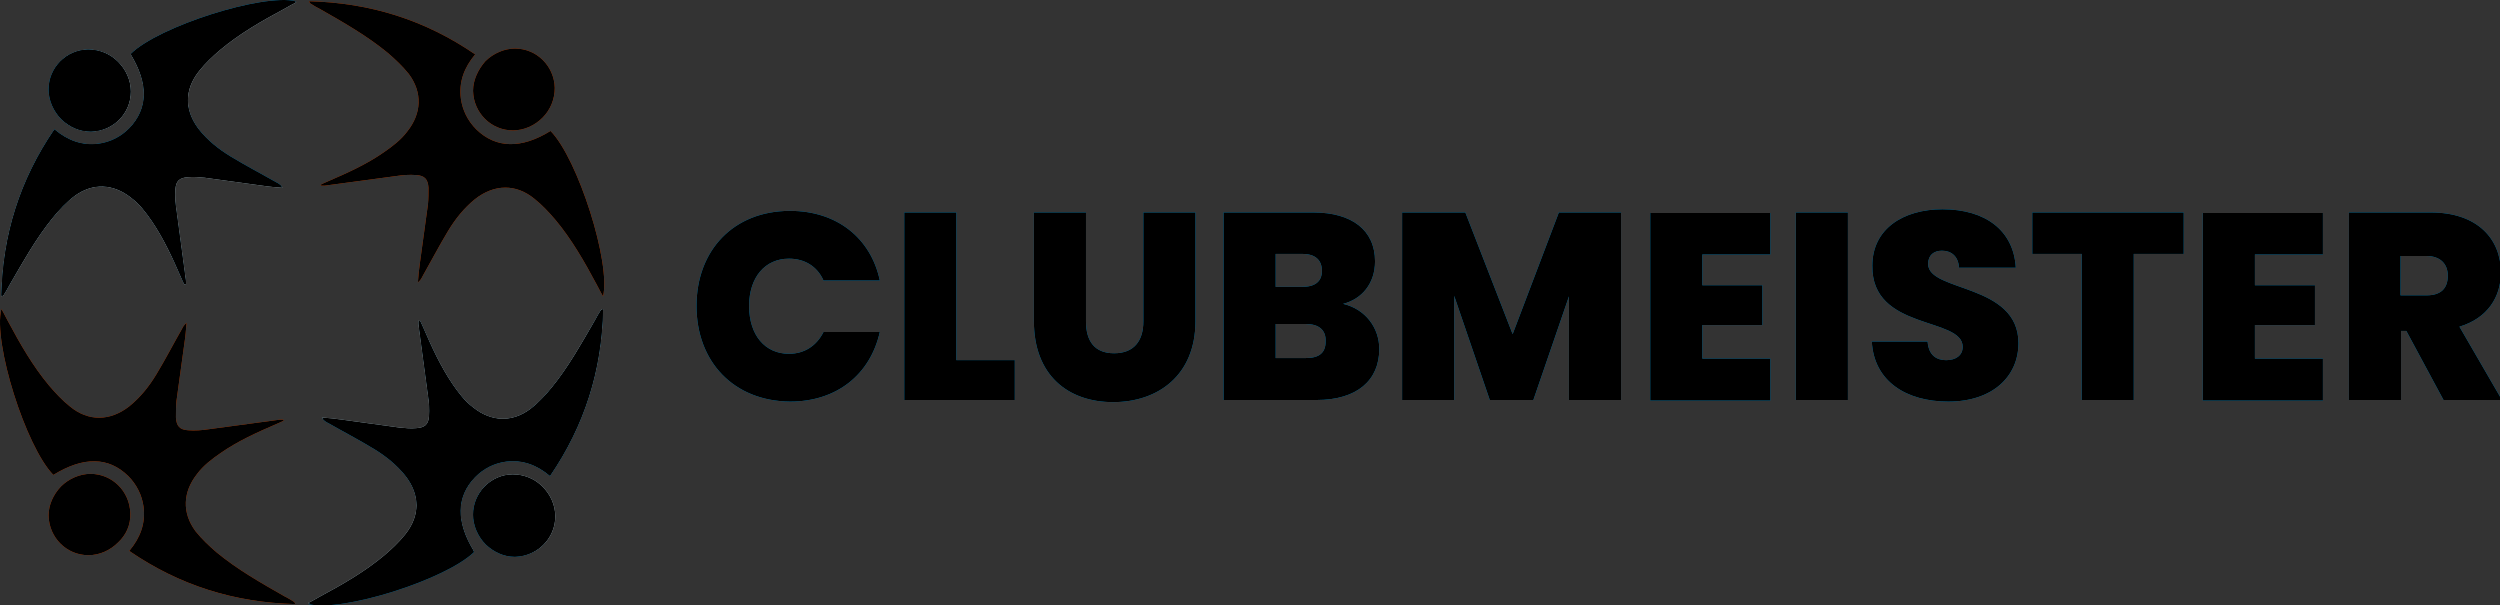<?xml version="1.0" encoding="UTF-8" standalone="no"?>
<!-- Created with Inkscape (http://www.inkscape.org/) -->

<svg
   width="244.09"
   height="59.068"
   viewBox="0 0 64.582 15.628"
   version="1.1"
   id="svg9820"
   inkscape:version="0.92.0 r15299"
   sodipodi:docname="Pearson_logo.svg"
   inkscape:export-filename="../Projects/salient-ts/src/images/logos/muzee.svg"
   inkscape:export-xdpi="96"
   inkscape:export-ydpi="96"
   xml:space="preserve"
   xmlns:inkscape="http://www.inkscape.org/namespaces/inkscape"
   xmlns:sodipodi="http://sodipodi.sourceforge.net/DTD/sodipodi-0.dtd"
   xmlns="http://www.w3.org/2000/svg"
   xmlns:svg="http://www.w3.org/2000/svg"
   xmlns:rdf="http://www.w3.org/1999/02/22-rdf-syntax-ns#"
   xmlns:cc="http://creativecommons.org/ns#"
   xmlns:dc="http://purl.org/dc/elements/1.1/"><rect x="0" y="0" width="64.582" height="15.628" fill="#333333" stroke="none"/><defs
     id="defs9814"><clipPath
       id="clip0"><rect
         width="180"
         height="76"
         fill="#ffffff"
         id="rect17"
         x="0"
         y="0" /></clipPath></defs><sodipodi:namedview
     id="base"
     pagecolor="#ffffff"
     bordercolor="#666666"
     borderopacity="1.0"
     inkscape:pageopacity="0.0"
     inkscape:pageshadow="2"
     inkscape:zoom="4.6080994"
     inkscape:cx="97.32863"
     inkscape:cy="29.034089"
     inkscape:document-units="mm"
     inkscape:current-layer="layer1"
     showgrid="false"
     fit-margin-top="0"
     fit-margin-left="0"
     fit-margin-right="0"
     fit-margin-bottom="0"
     units="px"
     inkscape:window-width="1280"
     inkscape:window-height="744"
     inkscape:window-x="-4"
     inkscape:window-y="-4"
     inkscape:window-maximized="1"
     inkscape:showpageshadow="2"
     inkscape:pagecheckerboard="0"
     inkscape:deskcolor="#d1d1d1"><inkscape:page
       x="0"
       y="0"
       width="64.582"
       height="15.628"
       id="page2"
       margin="0"
       bleed="0" /></sodipodi:namedview><g
     inkscape:label="pearson"
     inkscape:groupmode="layer"
     id="layer1"
     transform="translate(-322.995,-246.72)"
     style="display:none"><g
       id="g37"
       transform="matrix(0.265,0,0,0.265,322.813,246.84)"
       inkscape:label="color"
       style="display:none"><path
         id="path35"
         d="m 121.739,41.251 c -0.073,-0.188 -0.273,-0.296 -0.469,-0.252 l -0.061,0.017 c -0.581,0.124 -1.028,0.089 -1.342,-0.12 -0.445,-0.296 -0.661,-0.966 -0.661,-2.046 v -9.761 c 0,-3.813 -2.304,-5.747 -6.852,-5.747 -4.072,0 -7.262,1.901 -7.262,4.328 0,1.248 0.771,2.15 1.909,2.286 0.744,0.089 1.454,-0.244 1.968,-0.78 1.001,-1.041 0.873,-2.282 -0.341,-3.612 0.718,-0.741 1.99,-1.179 3.44,-1.179 2.363,0 3.371,1.382 3.371,4.622 v 2.468 c -0.553,0.168 -1.071,0.327 -2.021,0.548 -1.913,0.443 -4.539,1.034 -6.519,2.112 -1.635,0.885 -2.465,2.28 -2.465,4.148 0,2.034 1.354,4.409 5.168,4.409 2.137,0 4.05,-0.999 6.014,-3.143 0.171,2.228 1.026,3.064 3.102,3.064 0.999,0 1.797,-0.23 2.747,-0.683 0.257,-0.124 0.379,-0.418 0.273,-0.679 z m -6.301,-2.983 c -0.463,0.637 -1.978,2.532 -3.866,2.532 -2.549,0 -3.085,-1.765 -3.085,-3.246 0,-2.435 1.892,-3.562 6.95,-4.794 z m 48.883,4.508 c -5.404,0 -9.48,-4.177 -9.48,-9.717 0,-5.424 4.252,-9.837 9.48,-9.837 5.292,0 9.44,4.249 9.44,9.676 0,6.101 -4.9,9.877 -9.44,9.877 z M 164.117,24.264 c -2.335,0 -5.017,0.991 -5.017,8.714 0,5.892 1.762,8.755 5.386,8.755 3.467,0 5.015,-2.698 5.015,-8.755 0,-5.863 -1.762,-8.714 -5.384,-8.714 z M 80.775,23.572 c 0,4.494 -1.122,6.968 -6.864,6.968 H 70.868 V 16.963 h 3.167 c 5.94,0 6.74,3.341 6.74,6.608 z M 70.868,38.851 v -7.063 h 2.757 c 4.113,0 7.241,-0.857 9.299,-2.551 2.153,-1.771 2.604,-4.014 2.604,-5.584 0,-6.457 -6.316,-7.812 -11.616,-7.812 l 0.022,-0.002 H 63.186 c -0.243,0 -0.442,0.197 -0.442,0.436 v 0.029 -0.008 c 0,0.221 0.135,0.418 0.347,0.494 0.958,0.348 3.558,-0.139 3.558,2.611 v 19.447 c 0,1.415 -0.636,2.414 -3.542,2.685 -0.232,0.021 -0.404,0.207 -0.404,0.432 v 0.068 c 0,0.24 0.196,0.434 0.44,0.434 h 11.483 c 0.243,0 0.442,-0.194 0.442,-0.434 v -0.06 c 0,-0.225 -0.181,-0.414 -0.412,-0.434 -3.157,-0.25 -3.791,-1.214 -3.791,-2.69 V 31.802 Z M 94.218,23.213 c -4.998,0 -9.065,4.463 -9.065,9.951 0,5.555 3.813,9.587 9.065,9.587 4.413,0 6.562,-2.601 7.792,-4.556 0.122,-0.194 0.069,-0.449 -0.12,-0.583 l -0.059,-0.041 c -0.19,-0.134 -0.455,-0.095 -0.602,0.087 -1.623,2.007 -3.043,3.169 -5.496,3.169 -3.102,0 -6.416,-2.108 -6.416,-8.027 v -0.043 c -0.006,-0.261 0,-0.619 0.01,-0.954 h 12.694 c 0.035,0 0.063,-0.027 0.065,-0.062 l 0.008,-0.101 c 0.181,-2.425 -0.516,-4.607 -1.96,-6.138 -1.411,-1.498 -3.455,-2.29 -5.914,-2.29 z m -4.821,7.344 c 0.418,-4.049 2.019,-6.269 4.535,-6.269 1.258,0 2.192,0.345 2.851,1.053 0.907,0.97 1.291,2.725 1.14,5.216 z m 57.434,0.217 h -0.004 c -3.471,-0.962 -4.823,-1.934 -4.823,-3.469 0,-1.748 1.407,-3.018 3.346,-3.018 2.28,0 3.257,1.076 5.665,5.046 l 0.031,0.052 c 0.012,0.021 0.033,0.033 0.033,0.033 h 0.353 c 0.243,0 0.442,-0.195 0.442,-0.436 v -5.706 c 0,-0.035 -0.029,-0.064 -0.029,-0.064 h -0.473 c -0.131,0 -0.257,0.058 -0.339,0.159 l -0.769,0.921 c -0.969,-0.526 -2.549,-1.08 -4.134,-1.08 -3.987,0 -6.772,2.429 -6.772,5.909 0,3.267 2.196,4.491 5.987,5.501 3.683,0.995 4.99,2.03 4.99,3.952 0,2.139 -2.1,3.099 -3.591,3.099 -2.775,0 -3.946,-1.016 -6.605,-5.727 l -0.031,-0.056 c -0.012,-0.021 -0.033,-0.035 -0.033,-0.035 h -0.357 c -0.243,0 -0.442,0.197 -0.442,0.436 v 6.393 c 0,0.037 0.029,0.066 0.067,0.066 h 0.451 c 0.116,0 0.23,-0.046 0.312,-0.128 l 1.215,-1.198 c 1.423,0.871 3.55,1.326 4.931,1.326 2.074,0 3.779,-0.648 4.931,-1.874 1.028,-1.094 1.593,-2.642 1.593,-4.361 0,-2.977 -1.611,-4.533 -5.944,-5.743 z m -21.006,9.397 c 0,0.985 -0.253,1.308 -1.844,1.407 -0.232,0.015 -0.412,0.205 -0.412,0.434 0,0.24 0.198,0.434 0.442,0.434 h 7.855 c 0.239,0 0.434,-0.192 0.434,-0.426 0,-0.232 -0.182,-0.424 -0.418,-0.434 -1.817,-0.087 -2.288,-0.377 -2.288,-1.415 V 28.809 c 1.293,-2.121 2.221,-3.232 3.791,-3.567 -0.076,0.269 -0.126,0.588 -0.126,0.85 0,1.38 0.977,2.344 2.376,2.344 1.374,0 2.335,-0.964 2.335,-2.344 0,-1.305 -0.826,-2.83 -3.157,-2.83 -1.909,0 -3.734,1.08 -5.302,3.664 v -2.923 c 0,-0.298 -0.249,-0.538 -0.551,-0.53 l -4.949,0.132 c -0.241,0.008 -0.428,0.197 -0.428,0.434 v 0.062 c 0,0.215 0.157,0.399 0.367,0.428 1.65,0.23 1.878,1.005 1.876,1.808 z m 54.328,-16.71 c 0.114,0 0.224,0.045 0.304,0.124 0.088,0.081 0.135,0.19 0.137,0.31 l 0.016,3.24 c 0,0 1.613,-3.802 6.844,-3.802 h 0.047 c 3.261,0 5.131,2.052 5.131,5.629 V 40.154 c 0,0.985 0.255,1.308 1.844,1.407 0.232,0.014 0.412,0.203 0.412,0.434 0,0.238 -0.198,0.434 -0.44,0.434 h -7.058 c -0.243,0 -0.442,-0.195 -0.442,-0.436 0,-0.232 0.179,-0.422 0.402,-0.441 1.283,-0.108 1.487,-0.428 1.487,-1.398 V 30.054 c 0,-3.337 -0.961,-4.634 -3.428,-4.634 -1.668,0 -3.032,1.434 -3.883,2.638 0,0 -0.436,0.538 -0.907,1.552 l 0.051,10.541 c 0,0.97 0.2,1.289 1.446,1.398 0.224,0.019 0.4,0.211 0.4,0.434 0,0.25 -0.198,0.445 -0.44,0.445 h -7.015 c -0.241,0 -0.44,-0.195 -0.44,-0.436 0,-0.228 0.182,-0.418 0.412,-0.434 1.589,-0.099 1.843,-0.42 1.843,-1.405 V 26.338 c 0,-0.805 -0.228,-1.583 -1.886,-1.816 -0.21,-0.029 -0.369,-0.215 -0.369,-0.43 v -0.064 c 0,-0.238 0.188,-0.428 0.43,-0.436 z"
         inkscape:connector-curvature="0"
         style="fill:#3d3935" /><path
         id="path36"
         d="M 42.276,3.786 C 54.715,10.777 57.611,26.452 48.956,42.312 41.35,56.252 24.742,62.206 12.366,55.11 -0.012,48.01 -2.427,28.207 2.892,16.812 10.616,0.263 28.533,-3.941 42.276,3.786"
         inkscape:connector-curvature="0"
         style="fill:#007fa3;fill-opacity:1" /><path
         id="path37"
         d="m 41.988,15.812 c 2.435,2.565 3.193,6.455 2.771,9.647 -0.485,3.639 -2.722,7.007 -6.44,9.239 -2.949,1.773 -6.825,2.478 -10.637,2.512 -0.031,0.596 -0.151,2.65 -0.212,2.975 -0.088,0.478 -0.259,0.737 -0.467,1.005 -0.41,0.528 -1.12,0.867 -1.827,1.067 -0.559,0.155 -1.115,0.225 -1.509,0.225 -0.065,0 -0.13,-0.006 -0.194,-0.012 -0.414,-0.046 -0.875,-0.24 -1.16,-0.552 -0.285,-0.316 -0.445,-0.71 -0.483,-1.159 l -0.031,-0.406 c -0.08,-0.348 -0.522,-18.032 -0.438,-17.717 0.065,-2.119 3.532,-2.487 5.414,-2.114 1.886,0.374 1.409,2.634 1.358,5.412 0,0 -0.09,3.652 -0.265,7.512 2.402,-0.091 4.309,-0.766 6.093,-1.639 3.605,-1.765 5.512,-4.469 5.512,-8.451 0,-3.982 -3.928,-8.441 -11.179,-8.441 -7.25,0 -10.363,1.804 -13.873,4.669 -0.791,0.646 -1.401,1.297 -1.976,1.725 -0.577,0.428 -2.109,0.494 -2.518,-0.509 -0.496,-1.208 0.428,-2.555 0.971,-3.207 0.854,-1.024 2.955,-3.085 5.286,-4.283 2.671,-1.374 5.936,-2.855 10.482,-2.969 4.113,-0.101 10.608,0.226 15.286,5.439 M 26.263,45.09 c -0.379,-0.29 -0.803,-0.49 -1.232,-0.573 -0.145,-0.029 -0.296,-0.045 -0.443,-0.045 -0.808,0 -1.603,0.439 -2.121,1.177 -0.432,0.612 -0.61,1.345 -0.496,2.054 0.075,0.455 0.245,0.848 0.5,1.14 0.285,0.329 0.72,0.583 1.262,0.736 0.312,0.085 0.632,0.132 0.952,0.132 h 0.002 c 0.699,0 1.326,-0.209 1.815,-0.596 0.567,-0.459 0.875,-1.107 0.869,-1.833 -0.008,-0.842 -0.42,-1.665 -1.107,-2.191"
         inkscape:connector-curvature="0"
         style="fill:#ffffff" /><title
         id="title37">Logo Muzee Scheveningen</title></g><g
       id="g9840"
       transform="matrix(0.265,0,0,0.265,322.813,246.84)"
       inkscape:label="black"
       style="display:inline"><path
         id="wordmark"
         d="m 121.739,41.251 c -0.073,-0.188 -0.273,-0.296 -0.469,-0.252 l -0.061,0.017 c -0.581,0.124 -1.028,0.089 -1.342,-0.12 -0.445,-0.296 -0.661,-0.966 -0.661,-2.046 v -9.761 c 0,-3.813 -2.304,-5.747 -6.852,-5.747 -4.072,0 -7.262,1.901 -7.262,4.328 0,1.248 0.771,2.15 1.909,2.286 0.744,0.089 1.454,-0.244 1.968,-0.78 1.001,-1.041 0.873,-2.282 -0.341,-3.612 0.718,-0.741 1.99,-1.179 3.44,-1.179 2.363,0 3.371,1.382 3.371,4.622 v 2.468 c -0.553,0.168 -1.071,0.327 -2.021,0.548 -1.913,0.443 -4.539,1.034 -6.519,2.112 -1.635,0.885 -2.465,2.28 -2.465,4.148 0,2.034 1.354,4.409 5.168,4.409 2.137,0 4.05,-0.999 6.014,-3.143 0.171,2.228 1.026,3.064 3.102,3.064 0.999,0 1.797,-0.23 2.747,-0.683 0.257,-0.124 0.379,-0.418 0.273,-0.679 z m -6.301,-2.983 c -0.463,0.637 -1.978,2.532 -3.866,2.532 -2.549,0 -3.085,-1.765 -3.085,-3.246 0,-2.435 1.892,-3.562 6.95,-4.794 z m 48.883,4.508 c -5.404,0 -9.48,-4.177 -9.48,-9.717 0,-5.424 4.252,-9.837 9.48,-9.837 5.292,0 9.44,4.249 9.44,9.676 0,6.101 -4.9,9.877 -9.44,9.877 z M 164.117,24.264 c -2.335,0 -5.017,0.991 -5.017,8.714 0,5.892 1.762,8.755 5.386,8.755 3.467,0 5.015,-2.698 5.015,-8.755 0,-5.863 -1.762,-8.714 -5.384,-8.714 z M 80.775,23.572 c 0,4.494 -1.122,6.968 -6.864,6.968 H 70.868 V 16.963 h 3.167 c 5.94,0 6.74,3.341 6.74,6.608 z M 70.868,38.851 v -7.063 h 2.757 c 4.113,0 7.241,-0.857 9.299,-2.551 2.153,-1.771 2.604,-4.014 2.604,-5.584 0,-6.457 -6.316,-7.812 -11.616,-7.812 l 0.022,-0.002 H 63.186 c -0.243,0 -0.442,0.197 -0.442,0.436 v 0.029 -0.008 c 0,0.221 0.135,0.418 0.347,0.494 0.958,0.348 3.558,-0.139 3.558,2.611 v 19.447 c 0,1.415 -0.636,2.414 -3.542,2.685 -0.232,0.021 -0.404,0.207 -0.404,0.432 v 0.068 c 0,0.24 0.196,0.434 0.44,0.434 h 11.483 c 0.243,0 0.442,-0.194 0.442,-0.434 v -0.06 c 0,-0.225 -0.181,-0.414 -0.412,-0.434 -3.157,-0.25 -3.791,-1.214 -3.791,-2.69 V 31.802 Z M 94.218,23.213 c -4.998,0 -9.065,4.463 -9.065,9.951 0,5.555 3.813,9.587 9.065,9.587 4.413,0 6.562,-2.601 7.792,-4.556 0.122,-0.194 0.069,-0.449 -0.12,-0.583 l -0.059,-0.041 c -0.19,-0.134 -0.455,-0.095 -0.602,0.087 -1.623,2.007 -3.043,3.169 -5.496,3.169 -3.102,0 -6.416,-2.108 -6.416,-8.027 v -0.043 c -0.006,-0.261 0,-0.619 0.01,-0.954 h 12.694 c 0.035,0 0.063,-0.027 0.065,-0.062 l 0.008,-0.101 c 0.181,-2.425 -0.516,-4.607 -1.96,-6.138 -1.411,-1.498 -3.455,-2.29 -5.914,-2.29 z m -4.821,7.344 c 0.418,-4.049 2.019,-6.269 4.535,-6.269 1.258,0 2.192,0.345 2.851,1.053 0.907,0.97 1.291,2.725 1.14,5.216 z m 57.434,0.217 h -0.004 c -3.471,-0.962 -4.823,-1.934 -4.823,-3.469 0,-1.748 1.407,-3.018 3.346,-3.018 2.28,0 3.257,1.076 5.665,5.046 l 0.031,0.052 c 0.012,0.021 0.033,0.033 0.033,0.033 h 0.353 c 0.243,0 0.442,-0.195 0.442,-0.436 v -5.706 c 0,-0.035 -0.029,-0.064 -0.029,-0.064 h -0.473 c -0.131,0 -0.257,0.058 -0.339,0.159 l -0.769,0.921 c -0.969,-0.526 -2.549,-1.08 -4.134,-1.08 -3.987,0 -6.772,2.429 -6.772,5.909 0,3.267 2.196,4.491 5.987,5.501 3.683,0.995 4.99,2.03 4.99,3.952 0,2.139 -2.1,3.099 -3.591,3.099 -2.775,0 -3.946,-1.016 -6.605,-5.727 l -0.031,-0.056 c -0.012,-0.021 -0.033,-0.035 -0.033,-0.035 h -0.357 c -0.243,0 -0.442,0.197 -0.442,0.436 v 6.393 c 0,0.037 0.029,0.066 0.067,0.066 h 0.451 c 0.116,0 0.23,-0.046 0.312,-0.128 l 1.215,-1.198 c 1.423,0.871 3.55,1.326 4.931,1.326 2.074,0 3.779,-0.648 4.931,-1.874 1.028,-1.094 1.593,-2.642 1.593,-4.361 0,-2.977 -1.611,-4.533 -5.944,-5.743 z m -21.006,9.397 c 0,0.985 -0.253,1.308 -1.844,1.407 -0.232,0.015 -0.412,0.205 -0.412,0.434 0,0.24 0.198,0.434 0.442,0.434 h 7.855 c 0.239,0 0.434,-0.192 0.434,-0.426 0,-0.232 -0.182,-0.424 -0.418,-0.434 -1.817,-0.087 -2.288,-0.377 -2.288,-1.415 V 28.809 c 1.293,-2.121 2.221,-3.232 3.791,-3.567 -0.076,0.269 -0.126,0.588 -0.126,0.85 0,1.38 0.977,2.344 2.376,2.344 1.374,0 2.335,-0.964 2.335,-2.344 0,-1.305 -0.826,-2.83 -3.157,-2.83 -1.909,0 -3.734,1.08 -5.302,3.664 v -2.923 c 0,-0.298 -0.249,-0.538 -0.551,-0.53 l -4.949,0.132 c -0.241,0.008 -0.428,0.197 -0.428,0.434 v 0.062 c 0,0.215 0.157,0.399 0.367,0.428 1.65,0.23 1.878,1.005 1.876,1.808 z m 54.328,-16.71 c 0.114,0 0.224,0.045 0.304,0.124 0.088,0.081 0.135,0.19 0.137,0.31 l 0.016,3.24 c 0,0 1.613,-3.802 6.844,-3.802 h 0.047 c 3.261,0 5.131,2.052 5.131,5.629 V 40.154 c 0,0.985 0.255,1.308 1.844,1.407 0.232,0.014 0.412,0.203 0.412,0.434 0,0.238 -0.198,0.434 -0.44,0.434 h -7.058 c -0.243,0 -0.442,-0.195 -0.442,-0.436 0,-0.232 0.179,-0.422 0.402,-0.441 1.283,-0.108 1.487,-0.428 1.487,-1.398 V 30.054 c 0,-3.337 -0.961,-4.634 -3.428,-4.634 -1.668,0 -3.032,1.434 -3.883,2.638 0,0 -0.436,0.538 -0.907,1.552 l 0.051,10.541 c 0,0.97 0.2,1.289 1.446,1.398 0.224,0.019 0.4,0.211 0.4,0.434 0,0.25 -0.198,0.445 -0.44,0.445 h -7.015 c -0.241,0 -0.44,-0.195 -0.44,-0.436 0,-0.228 0.182,-0.418 0.412,-0.434 1.589,-0.099 1.843,-0.42 1.843,-1.405 V 26.338 c 0,-0.805 -0.228,-1.583 -1.886,-1.816 -0.21,-0.029 -0.369,-0.215 -0.369,-0.43 v -0.064 c 0,-0.238 0.188,-0.428 0.43,-0.436 z"
         inkscape:connector-curvature="0"
         style="fill:#000000" /><path
         id="thumbprint"
         d="M 42.276,3.786 C 54.715,10.777 57.611,26.452 48.956,42.312 41.35,56.252 24.742,62.206 12.366,55.11 -0.012,48.01 -2.427,28.207 2.892,16.812 10.616,0.263 28.533,-3.941 42.276,3.786"
         inkscape:connector-curvature="0"
         style="fill:#000000;fill-opacity:1" /><path
         id="interrobang"
         d="m 41.988,15.812 c 2.435,2.565 3.193,6.455 2.771,9.647 -0.485,3.639 -2.722,7.007 -6.44,9.239 -2.949,1.773 -6.825,2.478 -10.637,2.512 -0.031,0.596 -0.151,2.65 -0.212,2.975 -0.088,0.478 -0.259,0.737 -0.467,1.005 -0.41,0.528 -1.12,0.867 -1.827,1.067 -0.559,0.155 -1.115,0.225 -1.509,0.225 -0.065,0 -0.13,-0.006 -0.194,-0.012 -0.414,-0.046 -0.875,-0.24 -1.16,-0.552 -0.285,-0.316 -0.445,-0.71 -0.483,-1.159 l -0.031,-0.406 c -0.08,-0.348 -0.522,-18.032 -0.438,-17.717 0.065,-2.119 3.532,-2.487 5.414,-2.114 1.886,0.374 1.409,2.634 1.358,5.412 0,0 -0.09,3.652 -0.265,7.512 2.402,-0.091 4.309,-0.766 6.093,-1.639 3.605,-1.765 5.512,-4.469 5.512,-8.451 0,-3.982 -3.928,-8.441 -11.179,-8.441 -7.25,0 -10.363,1.804 -13.873,4.669 -0.791,0.646 -1.401,1.297 -1.976,1.725 -0.577,0.428 -2.109,0.494 -2.518,-0.509 -0.496,-1.208 0.428,-2.555 0.971,-3.207 0.854,-1.024 2.955,-3.085 5.286,-4.283 2.671,-1.374 5.936,-2.855 10.482,-2.969 4.113,-0.101 10.608,0.226 15.286,5.439 M 26.263,45.09 c -0.379,-0.29 -0.803,-0.49 -1.232,-0.573 -0.145,-0.029 -0.296,-0.045 -0.443,-0.045 -0.808,0 -1.603,0.439 -2.121,1.177 -0.432,0.612 -0.61,1.345 -0.496,2.054 0.075,0.455 0.245,0.848 0.5,1.14 0.285,0.329 0.72,0.583 1.262,0.736 0.312,0.085 0.632,0.132 0.952,0.132 h 0.002 c 0.699,0 1.326,-0.209 1.815,-0.596 0.567,-0.459 0.875,-1.107 0.869,-1.833 -0.008,-0.842 -0.42,-1.665 -1.107,-2.191"
         inkscape:connector-curvature="0"
         style="fill:#ffffff" /><title
         id="title1">Logo Muzee Scheveningen</title></g></g><g
     clip-path="url(#clip0)"
     id="g17"
     transform="matrix(0.206,0,0,0.206,8.188,5.2676981e-5)"
     style="display:none"
     inkscape:label="muzee"><g
       id="g1"
       inkscape:label="color"
       style="display:none"><path
         class="muzee"
         d="M 0,45.617 C 0,30.82 0,16.111 0,1.313 0,0.35 0.442,0 1.504,0 h 6.457 C 9.022,0 9.287,0.7 9.553,1.488 13.002,10.332 16.452,19.613 19.902,28.369 c 0.177,0.438 0.708,0.438 0.884,0.087 C 24.236,20.313 27.686,11.383 31.135,1.664 31.401,0.788 31.666,0 32.727,0 h 6.545 c 0.973,0 1.415,0.438 1.415,1.664 0,18.387 0,34.585 0,48.595 0,0.875 -0.442,1.226 -1.504,1.226 -3.184,0 -6.457,0 -9.641,-0.175 -1.061,-0.088 -1.504,-0.438 -1.504,-1.313 0,-3.59 0,-7.267 0,-11.12 0,-0.438 -0.619,-0.613 -0.884,-0.175 -1.681,3.765 -3.361,7.442 -4.953,10.945 -0.354,0.788 -0.708,1.138 -1.857,1.051 -0.088,0 -0.088,0 -0.177,0 -1.15,-0.088 -1.504,-0.613 -1.857,-1.401 -1.681,-3.853 -3.361,-7.88 -4.953,-12.083 -0.177,-0.438 -0.885,-0.438 -0.885,0 v 11.207 c 0,0.875 -0.442,1.226 -1.504,1.051 C 7.961,48.77 4.688,48.157 1.504,47.281 0.442,47.018 0,46.581 0,45.617 Z"
         fill="#184079"
         id="path1" /><path
         class="muzee"
         d="m 81.906,1.401 c 0,8.756 0,17.336 0,25.742 0,1.138 0,2.276 0,3.327 0,10.857 -5.219,18.913 -17.248,20.138 -12.03,1.138 -17.248,-5.604 -17.248,-16.811 0,-2.276 0,-4.641 0,-7.005 0,-7.88 0,-16.286 0,-25.129 C 47.321,0.438 47.763,0 48.825,0 h 9.641 c 1.061,0 1.504,0.438 1.504,1.576 v 27.581 3.853 c 0,4.115 0.531,7.88 4.6,7.442 4.157,-0.438 4.599,-4.29 4.599,-8.318 0,-2.364 0,-4.728 0,-7.092 0,-7.53 0,-15.323 0,-23.465 C 69.257,0.438 69.699,0 70.761,0 h 9.641 c 1.061,0 1.504,0.438 1.504,1.401 z"
         fill="#184079"
         id="path2" /><path
         class="muzee"
         d="m 101.189,34.673 c -0.177,0.438 -0.177,0.788 0.354,0.701 4.599,-0.613 9.287,-1.226 13.887,-1.664 1.061,-0.088 1.503,0.263 1.503,1.138 0,2.452 0,4.991 0,7.53 0,0.963 -0.442,1.401 -1.503,1.488 -8.934,0.875 -17.868,2.101 -26.801,3.24 -1.061,0.175 -1.504,-0.175 -1.504,-1.138 0,-2.189 0,-4.465 0,-6.654 0,-1.051 0.177,-1.313 0.619,-2.101 C 92.963,27.756 98.181,18.299 103.4,9.894 103.577,9.544 103.577,9.194 103.046,9.194 98.27,9.456 93.405,9.806 88.629,10.069 87.567,10.157 87.125,9.806 87.125,8.843 c 0,-2.539 0,-4.991 0,-7.53 C 87.125,0.35 87.567,0 88.629,0 H 115.43 c 1.061,0 1.503,0.35 1.503,1.051 0,1.839 0,3.765 0,5.779 0,0.788 -0.177,0.963 -0.619,1.664 -5.13,7.793 -10.083,16.811 -15.125,26.18 z"
         fill="#184079"
         id="path3" /><path
         class="muzee"
         d="m 135.155,13.834 c 0,0.788 0.265,1.051 1.326,0.963 3.361,-0.088 6.634,-0.088 9.995,0 1.062,0 1.504,0.35 1.504,1.226 v 6.654 c 0,0.876 -0.442,1.226 -1.504,1.226 -3.361,-0.088 -6.634,-0.088 -9.995,0 -1.061,0 -1.326,0.263 -1.326,1.138 v 5.954 c 0,0.963 0.265,1.138 1.326,1.138 3.361,-0.088 6.634,-0.088 9.995,0 1.062,0 1.504,0.438 1.504,1.313 v 7.53 c 0,0.963 -0.442,1.401 -1.504,1.313 -7.518,-0.175 -14.948,0.087 -22.466,0.7 -1.062,0.088 -1.504,-0.263 -1.504,-1.226 0,-15.41 0,-28.982 0,-40.802 0,-0.788 0.442,-1.051 1.504,-1.051 h 22.466 c 1.062,0 1.504,0.263 1.504,0.963 V 6.655 c 0,0.788 -0.442,1.051 -1.504,1.051 -3.361,0 -6.634,0 -9.995,0 -1.061,0 -1.326,0.263 -1.326,0.963 z"
         fill="#184079"
         id="path4" /><path
         class="muzee"
         d="m 167.174,15.148 c 0,0.875 0.265,1.138 1.327,1.226 3.361,0.438 6.634,0.963 9.995,1.576 1.061,0.175 1.504,0.701 1.504,1.576 0,2.452 0,4.903 0,7.355 0,0.963 -0.443,1.226 -1.504,0.963 -3.361,-0.788 -6.634,-1.488 -9.995,-2.101 -1.062,-0.175 -1.327,0 -1.327,0.963 v 6.041 c 0,0.963 0.265,1.226 1.327,1.401 3.361,0.613 6.634,1.313 9.995,2.189 1.061,0.263 1.504,0.788 1.504,1.751 0,2.452 0,4.903 0,7.355 0,0.963 -0.443,1.226 -1.504,0.963 -7.519,-1.839 -14.949,-3.064 -22.467,-3.59 -1.061,-0.088 -1.504,-0.525 -1.504,-1.488 V 1.051 C 154.525,0.35 154.968,0 156.029,0 h 22.467 c 1.061,0 1.504,0.35 1.504,1.313 0,2.452 0,4.903 0,7.355 0,0.963 -0.443,1.226 -1.504,1.138 -3.361,-0.438 -6.634,-0.7 -9.995,-1.051 -1.062,-0.088 -1.327,0.088 -1.327,0.963 z"
         fill="#184079"
         id="path5" /><path
         d="m 6.016,76 c -3.273,0 -5.661,-2.364 -5.838,-5.429 0,-0.263 0,-0.613 0.442,-0.525 0.442,0 0.885,0.087 1.327,0.087 0.354,0 0.531,0.175 0.619,0.525 0.265,1.751 1.504,3.327 3.538,3.327 1.857,0 3.273,-1.226 3.273,-2.977 0.088,-4.378 -8.757,-8.581 -8.757,-14.535 0,-2.889 2.211,-4.553 5.13,-3.94 3.007,0.613 4.953,3.064 5.13,5.516 0,0.35 0,0.525 -0.442,0.525 C 9.996,58.489 9.554,58.489 9.111,58.401 8.846,58.226 8.669,58.138 8.669,57.788 8.404,56.212 7.431,54.986 5.927,54.636 4.335,54.373 3.185,55.249 3.185,56.825 c 0.088,4.203 8.757,8.843 8.757,14.097 -0.088,3.064 -2.919,5.078 -5.926,5.078 z"
         fill="#3dba93"
         id="path6" /><path
         d="m 16.807,70.747 c 0,-3.415 0,-7.005 0,-10.682 0,-3.677 2.123,-5.604 5.484,-5.253 3.096,0.263 4.953,2.189 5.219,4.816 0,0.263 0,0.525 -0.442,0.525 -0.442,0 -0.884,-0.088 -1.415,-0.088 -0.354,0 -0.531,-0.087 -0.531,-0.438 -0.265,-1.488 -1.327,-2.539 -2.83,-2.714 -1.681,-0.175 -3.007,0.963 -3.007,3.415 v 10.507 c 0,2.276 1.327,3.327 3.007,3.327 1.504,0 2.565,-0.876 2.83,-2.189 0.088,-0.263 0.177,-0.35 0.531,-0.35 0.442,0 0.884,0 1.415,0 0.354,0 0.442,0.263 0.442,0.438 -0.265,2.276 -2.123,3.765 -5.219,3.765 -3.361,0.175 -5.484,-1.576 -5.484,-5.078 z"
         fill="#3dba93"
         id="path7" /><path
         d="m 43.872,56.212 c 0,6.917 0,13.309 0,19.088 0,0.35 -0.177,0.525 -0.708,0.525 -0.354,0 -0.708,0 -1.061,0 -0.531,0 -0.708,-0.175 -0.708,-0.525 0,-2.539 0,-5.253 0,-8.055 0,-0.438 -0.088,-0.525 -0.619,-0.525 -1.592,0 -3.096,0 -4.688,0 -0.531,0 -0.619,0.088 -0.619,0.525 v 8.055 c 0,0.35 -0.177,0.525 -0.708,0.525 -0.354,0 -0.708,0 -1.15,0 -0.531,0 -0.708,-0.175 -0.708,-0.525 0,-5.779 0,-12.171 0,-19.088 0,-0.438 0.177,-0.613 0.708,-0.613 0.354,0 0.708,0 1.15,0 0.531,0 0.708,0.175 0.708,0.613 v 8.143 c 0,0.438 0.177,0.525 0.619,0.525 1.592,0 3.096,0 4.688,0 0.531,0 0.619,-0.087 0.619,-0.525 0,-2.627 0,-5.341 0,-8.143 0,-0.438 0.177,-0.613 0.708,-0.613 0.354,0 0.708,0 1.061,0 0.442,0 0.708,0.175 0.708,0.613 z"
         fill="#3dba93"
         id="path8" /><path
         d="m 51.921,64.18 c 0,0.438 0.088,0.525 0.619,0.525 1.592,-0.087 3.184,-0.175 4.776,-0.175 0.531,0 0.708,0.175 0.708,0.525 0,0.263 0,0.438 0,0.7 0,0.438 -0.177,0.613 -0.708,0.613 -1.592,0.088 -3.184,0.175 -4.776,0.175 -0.531,0 -0.619,0.088 -0.619,0.525 v 6.567 c 0,0.35 0.088,0.525 0.619,0.438 1.592,0 3.184,0 4.776,-0.088 0.531,0 0.708,0.175 0.708,0.525 0,0.175 0,0.438 0,0.613 0,0.35 -0.177,0.525 -0.708,0.525 -2.388,0 -4.776,0 -7.253,0 -0.531,0 -0.708,-0.175 -0.708,-0.525 0,-5.866 0,-12.258 0,-19.263 0,-0.438 0.177,-0.613 0.708,-0.613 2.388,-0.087 4.776,-0.263 7.253,-0.438 0.531,0 0.708,0.088 0.708,0.613 0,0.263 0,0.525 0,0.788 0,0.438 -0.177,0.613 -0.708,0.7 -1.592,0.088 -3.184,0.175 -4.776,0.263 -0.531,0 -0.619,0.175 -0.619,0.613 z"
         fill="#3dba93"
         id="path9" /><path
         d="m 74.123,53.323 c 0.442,-0.088 0.884,-0.088 1.238,-0.175 0.354,0 0.619,0.087 0.442,0.613 -1.857,7.617 -3.715,14.797 -5.572,21.452 -0.088,0.438 -0.354,0.525 -0.884,0.525 -0.265,0 -0.619,0 -0.884,0 -0.531,0 -0.708,-0.087 -0.885,-0.525 C 65.72,68.733 63.862,62.078 62.005,55.074 c -0.088,-0.438 0.088,-0.613 0.442,-0.613 0.442,0 0.796,-0.087 1.238,-0.087 0.442,0 0.708,0.087 0.796,0.525 1.415,5.516 2.742,10.857 4.157,16.111 0.088,0.175 0.354,0.175 0.354,0 1.415,-5.341 2.742,-11.032 4.157,-16.986 0.354,-0.438 0.619,-0.613 0.973,-0.7 z"
         fill="#3dba93"
         id="path10" /><path
         d="m 82.792,62.079 c 0,0.438 0.088,0.613 0.619,0.525 1.592,-0.175 3.184,-0.263 4.776,-0.438 0.531,0 0.708,0.175 0.708,0.613 0,0.263 0,0.525 0,0.788 0,0.525 -0.177,0.701 -0.708,0.701 -1.592,0.088 -3.184,0.263 -4.776,0.35 -0.531,0 -0.619,0.175 -0.619,0.613 0,2.627 0,5.166 0,7.793 0,0.438 0.088,0.613 0.619,0.613 1.592,0 3.184,-0.088 4.776,-0.088 0.531,0 0.708,0.175 0.708,0.701 0,0.263 0,0.525 0,0.788 0,0.525 -0.177,0.7 -0.708,0.7 -2.388,0 -4.776,0 -7.253,0 -0.531,0 -0.708,-0.175 -0.708,-0.613 V 53.323 c 0,-0.438 0.177,-0.701 0.708,-0.788 2.388,-0.263 4.776,-0.613 7.253,-0.876 0.531,-0.088 0.708,0.088 0.708,0.613 0,0.263 0,0.525 0,0.788 0,0.525 -0.177,0.701 -0.708,0.788 -1.592,0.175 -3.184,0.35 -4.776,0.525 -0.531,0.087 -0.619,0.175 -0.619,0.7 0,2.364 0,4.728 0,7.005 z"
         fill="#3dba93"
         id="path11" /><path
         d="m 106.054,50.258 v 24.691 c 0,0.525 -0.177,0.788 -0.708,0.788 -0.265,0 -0.531,0 -0.884,0 -0.531,0 -0.708,-0.175 -0.885,-0.701 -2.123,-6.041 -4.334,-11.733 -6.457,-17.161 -0.088,-0.263 -0.354,-0.175 -0.354,0.088 v 17.161 c 0,0.525 -0.177,0.701 -0.708,0.701 -0.354,0 -0.708,0 -1.15,0 -0.531,0 -0.708,-0.175 -0.708,-0.701 0,-7.88 0,-15.673 0,-23.465 0,-0.525 0.177,-0.701 0.708,-0.788 0.265,0 0.531,-0.087 0.884,-0.087 0.531,-0.088 0.708,0.087 0.884,0.613 2.123,5.341 4.334,10.857 6.457,16.724 0.088,0.263 0.354,0.175 0.354,-0.088 V 50.521 c 0,-0.525 0.177,-0.701 0.707,-0.788 0.354,0 0.708,-0.088 1.15,-0.088 0.531,-0.087 0.708,0.088 0.708,0.613 z"
         fill="#3dba93"
         id="path12" /><path
         d="m 111.627,49.733 c 0,-0.525 0.177,-0.701 0.708,-0.788 0.353,0 0.707,-0.088 1.149,-0.088 0.531,-0.087 0.708,0.175 0.708,0.613 v 25.479 c 0,0.525 -0.177,0.788 -0.708,0.788 -0.353,0 -0.707,0 -1.149,0 -0.531,0 -0.708,-0.263 -0.708,-0.788 z"
         fill="#3dba93"
         id="path13" /><path
         d="m 131.528,48.244 v 26.617 c 0,0.613 -0.177,0.876 -0.707,0.876 -0.266,0 -0.531,0 -0.885,0 -0.53,0 -0.707,-0.175 -0.884,-0.876 -2.123,-6.742 -4.334,-13.134 -6.457,-19.175 -0.089,-0.263 -0.354,-0.175 -0.354,0.087 0,6.129 0,12.521 0,19.088 0,0.613 -0.177,0.788 -0.708,0.788 -0.354,0 -0.707,0 -1.15,0 -0.53,0 -0.707,-0.263 -0.707,-0.788 0,-9.106 0,-17.774 0,-25.917 0,-0.525 0.177,-0.788 0.707,-0.788 0.266,0 0.531,-0.087 0.885,-0.087 0.531,0 0.708,0.087 0.884,0.7 2.123,5.779 4.335,11.908 6.457,18.387 0.089,0.263 0.354,0.263 0.354,-0.087 0,-6.567 0,-12.784 0,-18.737 0,-0.525 0.177,-0.788 0.708,-0.788 0.354,0 0.707,0 1.15,-0.087 0.442,0 0.707,0.263 0.707,0.788 z"
         fill="#3dba93"
         id="path14" /><path
         d="m 147.803,60.065 c 0,2.802 0,5.691 0,8.581 0,4.641 -2.122,7.355 -5.395,7.355 -3.361,0 -5.484,-2.802 -5.484,-7.793 0,-4.903 0,-9.631 0,-14.272 0,-4.553 2.123,-7.005 5.484,-7.092 3.096,0 5.042,2.276 5.307,5.428 0,0.35 0,0.613 -0.442,0.613 -0.443,0 -0.973,0 -1.416,0 -0.353,0 -0.53,-0.087 -0.619,-0.525 -0.265,-1.751 -1.326,-3.064 -2.83,-3.064 -1.681,0 -3.008,1.401 -3.008,4.465 v 14.272 c 0,3.327 1.416,4.903 3.008,4.903 1.504,0 2.919,-1.488 2.919,-4.641 0,-2.101 0,-4.115 0,-6.129 0,-0.7 0,-0.788 -0.619,-0.788 -0.531,0 -1.15,0 -1.681,0 -0.531,0 -0.619,-0.175 -0.619,-0.788 0,-0.263 0,-0.613 0,-0.876 0,-0.525 0.177,-0.788 0.619,-0.788 1.415,0 2.742,0 4.157,0 0.443,0.438 0.619,0.613 0.619,1.138 z"
         fill="#3dba93"
         id="path15" /><path
         d="m 155.676,58.839 c 0,0.525 0.089,0.701 0.62,0.701 1.592,0.088 3.184,0.175 4.776,0.263 0.531,0 0.708,0.263 0.708,0.788 v 0.876 c 0,0.525 -0.177,0.788 -0.708,0.7 -1.592,-0.087 -3.184,-0.175 -4.776,-0.263 -0.531,0 -0.62,0.087 -0.62,0.7 0,3.152 0,6.304 0,9.544 0,0.613 0.089,0.788 0.62,0.788 1.592,0 3.184,0 4.776,0.088 0.531,0 0.708,0.263 0.708,0.788 v 0.963 c 0,0.613 -0.177,0.788 -0.708,0.788 -2.388,0 -4.776,0 -7.253,0 -0.531,0 -0.708,-0.263 -0.708,-0.875 0,-9.369 0,-18.212 0,-26.53 0,-0.525 0.177,-0.7 0.708,-0.7 2.388,0.175 4.776,0.35 7.253,0.613 0.531,0.087 0.708,0.263 0.708,0.788 v 0.876 c 0,0.525 -0.177,0.7 -0.708,0.7 -1.592,-0.175 -3.184,-0.263 -4.776,-0.438 -0.531,0 -0.62,0.088 -0.62,0.613 0,2.802 0,5.516 0,8.23 z"
         fill="#3dba93"
         id="path16" /><path
         d="m 179.026,51.922 c 0,7.705 0,15.41 0,23.115 0,0.525 -0.176,0.701 -0.707,0.701 -0.266,0 -0.531,0 -0.885,0 -0.53,0 -0.707,-0.175 -0.884,-0.701 -2.123,-5.779 -4.334,-11.995 -6.457,-18.124 -0.089,-0.263 -0.354,-0.263 -0.354,0 0,5.866 0,11.908 0,18.124 0,0.525 -0.177,0.788 -0.708,0.788 -0.353,0 -0.707,0 -1.15,0 -0.53,0 -0.707,-0.263 -0.707,-0.788 0,-8.756 0,-17.161 0,-25.217 0,-0.525 0.177,-0.7 0.707,-0.613 0.266,0 0.531,0.088 0.885,0.175 0.531,0.087 0.708,0.263 0.884,0.875 2.123,6.129 4.335,12.346 6.458,18.3 0.088,0.263 0.353,0.263 0.353,0 0,-5.691 0,-11.383 0,-16.986 0,-0.525 0.177,-0.613 0.708,-0.525 0.354,0.088 0.708,0.175 1.15,0.263 0.442,-0.087 0.707,0.088 0.707,0.613 z"
         fill="#3dba93"
         id="path17" /></g><g
       id="g34"
       inkscape:label="black"
       style="fill:#000000"><path
         class="muzee"
         d="M 0,45.617 C 0,30.82 0,16.111 0,1.313 0,0.35 0.442,0 1.504,0 h 6.457 C 9.022,0 9.287,0.7 9.553,1.488 13.002,10.332 16.452,19.613 19.902,28.369 c 0.177,0.438 0.708,0.438 0.884,0.087 C 24.236,20.313 27.686,11.383 31.135,1.664 31.401,0.788 31.666,0 32.727,0 h 6.545 c 0.973,0 1.415,0.438 1.415,1.664 0,18.387 0,34.585 0,48.595 0,0.875 -0.442,1.226 -1.504,1.226 -3.184,0 -6.457,0 -9.641,-0.175 -1.061,-0.088 -1.504,-0.438 -1.504,-1.313 0,-3.59 0,-7.267 0,-11.12 0,-0.438 -0.619,-0.613 -0.884,-0.175 -1.681,3.765 -3.361,7.442 -4.953,10.945 -0.354,0.788 -0.708,1.138 -1.857,1.051 -0.088,0 -0.088,0 -0.177,0 -1.15,-0.088 -1.504,-0.613 -1.857,-1.401 -1.681,-3.853 -3.361,-7.88 -4.953,-12.083 -0.177,-0.438 -0.885,-0.438 -0.885,0 v 11.207 c 0,0.875 -0.442,1.226 -1.504,1.051 C 7.961,48.77 4.688,48.157 1.504,47.281 0.442,47.018 0,46.581 0,45.617 Z"
         fill="#184079"
         id="path18"
         style="fill:#000000" /><path
         class="muzee"
         d="m 81.906,1.401 c 0,8.756 0,17.336 0,25.742 0,1.138 0,2.276 0,3.327 0,10.857 -5.219,18.913 -17.248,20.138 -12.03,1.138 -17.248,-5.604 -17.248,-16.811 0,-2.276 0,-4.641 0,-7.005 0,-7.88 0,-16.286 0,-25.129 C 47.321,0.438 47.763,0 48.825,0 h 9.641 c 1.061,0 1.504,0.438 1.504,1.576 v 27.581 3.853 c 0,4.115 0.531,7.88 4.6,7.442 4.157,-0.438 4.599,-4.29 4.599,-8.318 0,-2.364 0,-4.728 0,-7.092 0,-7.53 0,-15.323 0,-23.465 C 69.257,0.438 69.699,0 70.761,0 h 9.641 c 1.061,0 1.504,0.438 1.504,1.401 z"
         fill="#184079"
         id="path19"
         style="fill:#000000" /><path
         class="muzee"
         d="m 101.189,34.673 c -0.177,0.438 -0.177,0.788 0.354,0.701 4.599,-0.613 9.287,-1.226 13.887,-1.664 1.061,-0.088 1.503,0.263 1.503,1.138 0,2.452 0,4.991 0,7.53 0,0.963 -0.442,1.401 -1.503,1.488 -8.934,0.875 -17.868,2.101 -26.801,3.24 -1.061,0.175 -1.504,-0.175 -1.504,-1.138 0,-2.189 0,-4.465 0,-6.654 0,-1.051 0.177,-1.313 0.619,-2.101 C 92.963,27.756 98.181,18.299 103.4,9.894 103.577,9.544 103.577,9.194 103.046,9.194 98.27,9.456 93.405,9.806 88.629,10.069 87.567,10.157 87.125,9.806 87.125,8.843 c 0,-2.539 0,-4.991 0,-7.53 C 87.125,0.35 87.567,0 88.629,0 H 115.43 c 1.061,0 1.503,0.35 1.503,1.051 0,1.839 0,3.765 0,5.779 0,0.788 -0.177,0.963 -0.619,1.664 -5.13,7.793 -10.083,16.811 -15.125,26.18 z"
         fill="#184079"
         id="path20"
         style="fill:#000000" /><path
         class="muzee"
         d="m 135.155,13.834 c 0,0.788 0.265,1.051 1.326,0.963 3.361,-0.088 6.634,-0.088 9.995,0 1.062,0 1.504,0.35 1.504,1.226 v 6.654 c 0,0.876 -0.442,1.226 -1.504,1.226 -3.361,-0.088 -6.634,-0.088 -9.995,0 -1.061,0 -1.326,0.263 -1.326,1.138 v 5.954 c 0,0.963 0.265,1.138 1.326,1.138 3.361,-0.088 6.634,-0.088 9.995,0 1.062,0 1.504,0.438 1.504,1.313 v 7.53 c 0,0.963 -0.442,1.401 -1.504,1.313 -7.518,-0.175 -14.948,0.087 -22.466,0.7 -1.062,0.088 -1.504,-0.263 -1.504,-1.226 0,-15.41 0,-28.982 0,-40.802 0,-0.788 0.442,-1.051 1.504,-1.051 h 22.466 c 1.062,0 1.504,0.263 1.504,0.963 V 6.655 c 0,0.788 -0.442,1.051 -1.504,1.051 -3.361,0 -6.634,0 -9.995,0 -1.061,0 -1.326,0.263 -1.326,0.963 z"
         fill="#184079"
         id="path21"
         style="fill:#000000" /><path
         class="muzee"
         d="m 167.174,15.148 c 0,0.875 0.265,1.138 1.327,1.226 3.361,0.438 6.634,0.963 9.995,1.576 1.061,0.175 1.504,0.701 1.504,1.576 0,2.452 0,4.903 0,7.355 0,0.963 -0.443,1.226 -1.504,0.963 -3.361,-0.788 -6.634,-1.488 -9.995,-2.101 -1.062,-0.175 -1.327,0 -1.327,0.963 v 6.041 c 0,0.963 0.265,1.226 1.327,1.401 3.361,0.613 6.634,1.313 9.995,2.189 1.061,0.263 1.504,0.788 1.504,1.751 0,2.452 0,4.903 0,7.355 0,0.963 -0.443,1.226 -1.504,0.963 -7.519,-1.839 -14.949,-3.064 -22.467,-3.59 -1.061,-0.088 -1.504,-0.525 -1.504,-1.488 V 1.051 C 154.525,0.35 154.968,0 156.029,0 h 22.467 c 1.061,0 1.504,0.35 1.504,1.313 0,2.452 0,4.903 0,7.355 0,0.963 -0.443,1.226 -1.504,1.138 -3.361,-0.438 -6.634,-0.7 -9.995,-1.051 -1.062,-0.088 -1.327,0.088 -1.327,0.963 z"
         fill="#184079"
         id="path22"
         style="fill:#000000" /><path
         d="m 6.016,76 c -3.273,0 -5.661,-2.364 -5.838,-5.429 0,-0.263 0,-0.613 0.442,-0.525 0.442,0 0.885,0.087 1.327,0.087 0.354,0 0.531,0.175 0.619,0.525 0.265,1.751 1.504,3.327 3.538,3.327 1.857,0 3.273,-1.226 3.273,-2.977 0.088,-4.378 -8.757,-8.581 -8.757,-14.535 0,-2.889 2.211,-4.553 5.13,-3.94 3.007,0.613 4.953,3.064 5.13,5.516 0,0.35 0,0.525 -0.442,0.525 C 9.996,58.489 9.554,58.489 9.111,58.401 8.846,58.226 8.669,58.138 8.669,57.788 8.404,56.212 7.431,54.986 5.927,54.636 4.335,54.373 3.185,55.249 3.185,56.825 c 0.088,4.203 8.757,8.843 8.757,14.097 -0.088,3.064 -2.919,5.078 -5.926,5.078 z"
         fill="#3dba93"
         id="path23"
         style="fill:#000000" /><path
         d="m 16.807,70.747 c 0,-3.415 0,-7.005 0,-10.682 0,-3.677 2.123,-5.604 5.484,-5.253 3.096,0.263 4.953,2.189 5.219,4.816 0,0.263 0,0.525 -0.442,0.525 -0.442,0 -0.884,-0.088 -1.415,-0.088 -0.354,0 -0.531,-0.087 -0.531,-0.438 -0.265,-1.488 -1.327,-2.539 -2.83,-2.714 -1.681,-0.175 -3.007,0.963 -3.007,3.415 v 10.507 c 0,2.276 1.327,3.327 3.007,3.327 1.504,0 2.565,-0.876 2.83,-2.189 0.088,-0.263 0.177,-0.35 0.531,-0.35 0.442,0 0.884,0 1.415,0 0.354,0 0.442,0.263 0.442,0.438 -0.265,2.276 -2.123,3.765 -5.219,3.765 -3.361,0.175 -5.484,-1.576 -5.484,-5.078 z"
         fill="#3dba93"
         id="path24"
         style="fill:#000000" /><path
         d="m 43.872,56.212 c 0,6.917 0,13.309 0,19.088 0,0.35 -0.177,0.525 -0.708,0.525 -0.354,0 -0.708,0 -1.061,0 -0.531,0 -0.708,-0.175 -0.708,-0.525 0,-2.539 0,-5.253 0,-8.055 0,-0.438 -0.088,-0.525 -0.619,-0.525 -1.592,0 -3.096,0 -4.688,0 -0.531,0 -0.619,0.088 -0.619,0.525 v 8.055 c 0,0.35 -0.177,0.525 -0.708,0.525 -0.354,0 -0.708,0 -1.15,0 -0.531,0 -0.708,-0.175 -0.708,-0.525 0,-5.779 0,-12.171 0,-19.088 0,-0.438 0.177,-0.613 0.708,-0.613 0.354,0 0.708,0 1.15,0 0.531,0 0.708,0.175 0.708,0.613 v 8.143 c 0,0.438 0.177,0.525 0.619,0.525 1.592,0 3.096,0 4.688,0 0.531,0 0.619,-0.087 0.619,-0.525 0,-2.627 0,-5.341 0,-8.143 0,-0.438 0.177,-0.613 0.708,-0.613 0.354,0 0.708,0 1.061,0 0.442,0 0.708,0.175 0.708,0.613 z"
         fill="#3dba93"
         id="path25"
         style="fill:#000000" /><path
         d="m 51.921,64.18 c 0,0.438 0.088,0.525 0.619,0.525 1.592,-0.087 3.184,-0.175 4.776,-0.175 0.531,0 0.708,0.175 0.708,0.525 0,0.263 0,0.438 0,0.7 0,0.438 -0.177,0.613 -0.708,0.613 -1.592,0.088 -3.184,0.175 -4.776,0.175 -0.531,0 -0.619,0.088 -0.619,0.525 v 6.567 c 0,0.35 0.088,0.525 0.619,0.438 1.592,0 3.184,0 4.776,-0.088 0.531,0 0.708,0.175 0.708,0.525 0,0.175 0,0.438 0,0.613 0,0.35 -0.177,0.525 -0.708,0.525 -2.388,0 -4.776,0 -7.253,0 -0.531,0 -0.708,-0.175 -0.708,-0.525 0,-5.866 0,-12.258 0,-19.263 0,-0.438 0.177,-0.613 0.708,-0.613 2.388,-0.087 4.776,-0.263 7.253,-0.438 0.531,0 0.708,0.088 0.708,0.613 0,0.263 0,0.525 0,0.788 0,0.438 -0.177,0.613 -0.708,0.7 -1.592,0.088 -3.184,0.175 -4.776,0.263 -0.531,0 -0.619,0.175 -0.619,0.613 z"
         fill="#3dba93"
         id="path26"
         style="fill:#000000" /><path
         d="m 74.123,53.323 c 0.442,-0.088 0.884,-0.088 1.238,-0.175 0.354,0 0.619,0.087 0.442,0.613 -1.857,7.617 -3.715,14.797 -5.572,21.452 -0.088,0.438 -0.354,0.525 -0.884,0.525 -0.265,0 -0.619,0 -0.884,0 -0.531,0 -0.708,-0.087 -0.885,-0.525 C 65.72,68.733 63.862,62.078 62.005,55.074 c -0.088,-0.438 0.088,-0.613 0.442,-0.613 0.442,0 0.796,-0.087 1.238,-0.087 0.442,0 0.708,0.087 0.796,0.525 1.415,5.516 2.742,10.857 4.157,16.111 0.088,0.175 0.354,0.175 0.354,0 1.415,-5.341 2.742,-11.032 4.157,-16.986 0.354,-0.438 0.619,-0.613 0.973,-0.7 z"
         fill="#3dba93"
         id="path27"
         style="fill:#000000" /><path
         d="m 82.792,62.079 c 0,0.438 0.088,0.613 0.619,0.525 1.592,-0.175 3.184,-0.263 4.776,-0.438 0.531,0 0.708,0.175 0.708,0.613 0,0.263 0,0.525 0,0.788 0,0.525 -0.177,0.701 -0.708,0.701 -1.592,0.088 -3.184,0.263 -4.776,0.35 -0.531,0 -0.619,0.175 -0.619,0.613 0,2.627 0,5.166 0,7.793 0,0.438 0.088,0.613 0.619,0.613 1.592,0 3.184,-0.088 4.776,-0.088 0.531,0 0.708,0.175 0.708,0.701 0,0.263 0,0.525 0,0.788 0,0.525 -0.177,0.7 -0.708,0.7 -2.388,0 -4.776,0 -7.253,0 -0.531,0 -0.708,-0.175 -0.708,-0.613 V 53.323 c 0,-0.438 0.177,-0.701 0.708,-0.788 2.388,-0.263 4.776,-0.613 7.253,-0.876 0.531,-0.088 0.708,0.088 0.708,0.613 0,0.263 0,0.525 0,0.788 0,0.525 -0.177,0.701 -0.708,0.788 -1.592,0.175 -3.184,0.35 -4.776,0.525 -0.531,0.087 -0.619,0.175 -0.619,0.7 0,2.364 0,4.728 0,7.005 z"
         fill="#3dba93"
         id="path28"
         style="fill:#000000" /><path
         d="m 106.054,50.258 v 24.691 c 0,0.525 -0.177,0.788 -0.708,0.788 -0.265,0 -0.531,0 -0.884,0 -0.531,0 -0.708,-0.175 -0.885,-0.701 -2.123,-6.041 -4.334,-11.733 -6.457,-17.161 -0.088,-0.263 -0.354,-0.175 -0.354,0.088 v 17.161 c 0,0.525 -0.177,0.701 -0.708,0.701 -0.354,0 -0.708,0 -1.15,0 -0.531,0 -0.708,-0.175 -0.708,-0.701 0,-7.88 0,-15.673 0,-23.465 0,-0.525 0.177,-0.701 0.708,-0.788 0.265,0 0.531,-0.087 0.884,-0.087 0.531,-0.088 0.708,0.087 0.884,0.613 2.123,5.341 4.334,10.857 6.457,16.724 0.088,0.263 0.354,0.175 0.354,-0.088 V 50.521 c 0,-0.525 0.177,-0.701 0.707,-0.788 0.354,0 0.708,-0.088 1.15,-0.088 0.531,-0.087 0.708,0.088 0.708,0.613 z"
         fill="#3dba93"
         id="path29"
         style="fill:#000000" /><path
         d="m 111.627,49.733 c 0,-0.525 0.177,-0.701 0.708,-0.788 0.353,0 0.707,-0.088 1.149,-0.088 0.531,-0.087 0.708,0.175 0.708,0.613 v 25.479 c 0,0.525 -0.177,0.788 -0.708,0.788 -0.353,0 -0.707,0 -1.149,0 -0.531,0 -0.708,-0.263 -0.708,-0.788 z"
         fill="#3dba93"
         id="path30"
         style="fill:#000000" /><path
         d="m 131.528,48.244 v 26.617 c 0,0.613 -0.177,0.876 -0.707,0.876 -0.266,0 -0.531,0 -0.885,0 -0.53,0 -0.707,-0.175 -0.884,-0.876 -2.123,-6.742 -4.334,-13.134 -6.457,-19.175 -0.089,-0.263 -0.354,-0.175 -0.354,0.087 0,6.129 0,12.521 0,19.088 0,0.613 -0.177,0.788 -0.708,0.788 -0.354,0 -0.707,0 -1.15,0 -0.53,0 -0.707,-0.263 -0.707,-0.788 0,-9.106 0,-17.774 0,-25.917 0,-0.525 0.177,-0.788 0.707,-0.788 0.266,0 0.531,-0.087 0.885,-0.087 0.531,0 0.708,0.087 0.884,0.7 2.123,5.779 4.335,11.908 6.457,18.387 0.089,0.263 0.354,0.263 0.354,-0.087 0,-6.567 0,-12.784 0,-18.737 0,-0.525 0.177,-0.788 0.708,-0.788 0.354,0 0.707,0 1.15,-0.087 0.442,0 0.707,0.263 0.707,0.788 z"
         fill="#3dba93"
         id="path31"
         style="fill:#000000" /><path
         d="m 147.803,60.065 c 0,2.802 0,5.691 0,8.581 0,4.641 -2.122,7.355 -5.395,7.355 -3.361,0 -5.484,-2.802 -5.484,-7.793 0,-4.903 0,-9.631 0,-14.272 0,-4.553 2.123,-7.005 5.484,-7.092 3.096,0 5.042,2.276 5.307,5.428 0,0.35 0,0.613 -0.442,0.613 -0.443,0 -0.973,0 -1.416,0 -0.353,0 -0.53,-0.087 -0.619,-0.525 -0.265,-1.751 -1.326,-3.064 -2.83,-3.064 -1.681,0 -3.008,1.401 -3.008,4.465 v 14.272 c 0,3.327 1.416,4.903 3.008,4.903 1.504,0 2.919,-1.488 2.919,-4.641 0,-2.101 0,-4.115 0,-6.129 0,-0.7 0,-0.788 -0.619,-0.788 -0.531,0 -1.15,0 -1.681,0 -0.531,0 -0.619,-0.175 -0.619,-0.788 0,-0.263 0,-0.613 0,-0.876 0,-0.525 0.177,-0.788 0.619,-0.788 1.415,0 2.742,0 4.157,0 0.443,0.438 0.619,0.613 0.619,1.138 z"
         fill="#3dba93"
         id="path32"
         style="fill:#000000" /><path
         d="m 155.676,58.839 c 0,0.525 0.089,0.701 0.62,0.701 1.592,0.088 3.184,0.175 4.776,0.263 0.531,0 0.708,0.263 0.708,0.788 v 0.876 c 0,0.525 -0.177,0.788 -0.708,0.7 -1.592,-0.087 -3.184,-0.175 -4.776,-0.263 -0.531,0 -0.62,0.087 -0.62,0.7 0,3.152 0,6.304 0,9.544 0,0.613 0.089,0.788 0.62,0.788 1.592,0 3.184,0 4.776,0.088 0.531,0 0.708,0.263 0.708,0.788 v 0.963 c 0,0.613 -0.177,0.788 -0.708,0.788 -2.388,0 -4.776,0 -7.253,0 -0.531,0 -0.708,-0.263 -0.708,-0.875 0,-9.369 0,-18.212 0,-26.53 0,-0.525 0.177,-0.7 0.708,-0.7 2.388,0.175 4.776,0.35 7.253,0.613 0.531,0.087 0.708,0.263 0.708,0.788 v 0.876 c 0,0.525 -0.177,0.7 -0.708,0.7 -1.592,-0.175 -3.184,-0.263 -4.776,-0.438 -0.531,0 -0.62,0.088 -0.62,0.613 0,2.802 0,5.516 0,8.23 z"
         fill="#3dba93"
         id="path33"
         style="fill:#000000" /><path
         d="m 179.026,51.922 c 0,7.705 0,15.41 0,23.115 0,0.525 -0.176,0.701 -0.707,0.701 -0.266,0 -0.531,0 -0.885,0 -0.53,0 -0.707,-0.175 -0.884,-0.701 -2.123,-5.779 -4.334,-11.995 -6.457,-18.124 -0.089,-0.263 -0.354,-0.263 -0.354,0 0,5.866 0,11.908 0,18.124 0,0.525 -0.177,0.788 -0.708,0.788 -0.353,0 -0.707,0 -1.15,0 -0.53,0 -0.707,-0.263 -0.707,-0.788 0,-8.756 0,-17.161 0,-25.217 0,-0.525 0.177,-0.7 0.707,-0.613 0.266,0 0.531,0.088 0.885,0.175 0.531,0.087 0.708,0.263 0.884,0.875 2.123,6.129 4.335,12.346 6.458,18.3 0.088,0.263 0.353,0.263 0.353,0 0,-5.691 0,-11.383 0,-16.986 0,-0.525 0.177,-0.613 0.708,-0.525 0.354,0.088 0.708,0.175 1.15,0.263 0.442,-0.087 0.707,0.088 0.707,0.613 z"
         fill="#3dba93"
         id="path34"
         style="fill:#000000" /></g></g><g
     id="logo-clubmeister"
     fill-rule="nonzero"
     style="display:inline;fill:none;stroke:none;stroke-width:1"
     transform="matrix(0.106,0,0,0.106,-0.027,0)"><g
       id="g38"
       inkscape:label="color"><path
         d="m 192.79,51.388 c 11.395,0 19.682,6.603 21.883,16.961 h -13.726 c -1.554,-3.496 -4.662,-5.309 -8.417,-5.309 -5.827,0 -9.712,4.532 -9.712,11.523 0,7.121 3.885,11.653 9.712,11.653 3.755,0 6.733,-1.942 8.417,-5.309 h 13.726 C 212.343,91.267 204.185,97.871 192.79,97.871 179.064,97.741 170,88.16 170,74.565 170,60.97 179.064,51.388 192.79,51.388 Z m 40.53,0.388 V 87.771 h 14.244 v 9.711 H 220.63 V 51.777 Z m 18.905,0 h 12.69 v 26.543 c 0,4.791 2.072,7.769 6.863,7.769 4.791,0 7.122,-2.978 7.122,-7.769 v -26.543 h 12.69 v 26.543 C 291.589,91.397 282.525,98 271.519,98 c -11.006,0 -19.294,-6.603 -19.294,-19.68 z m 68.888,45.705 H 298.452 V 51.777 h 21.883 c 9.323,0 15.021,4.273 15.021,11.912 0,5.438 -3.237,9.193 -7.769,10.358 5.438,1.295 8.805,5.826 8.805,11.006 0,7.639 -5.438,12.43 -15.28,12.43 z m -3.496,-35.606 h -6.474 v 8.028 h 6.474 c 3.108,0 4.791,-1.295 4.791,-3.884 0,-2.719 -1.683,-4.143 -4.791,-4.143 z m 0.906,17.091 h -7.381 v 8.287 h 7.381 c 3.237,0 4.791,-1.295 4.791,-4.014 0.129,-2.848 -1.683,-4.273 -4.791,-4.273 z m 23.437,-27.19 h 15.409 l 11.524,29.65 11.265,-29.65 h 15.15 V 97.482 H 382.619 V 72.234 l -8.676,25.248 h -10.618 l -8.676,-25.377 v 25.377 h -12.69 z m 89.735,10.229 h -16.574 v 7.51 h 14.632 v 9.711 h -14.632 v 8.157 h 16.574 V 97.612 H 402.431 V 51.906 h 29.264 z m 6.215,-10.229 h 12.69 v 45.705 h -12.69 z m 37.163,46.094 c -10.23,0 -18.128,-4.92 -18.646,-14.631 h 13.596 c 0.259,3.496 2.331,4.532 4.532,4.532 2.331,0 4.014,-1.165 4.014,-3.237 0,-7.38 -22.272,-3.884 -22.013,-19.81 C 456.557,55.791 464.067,51 473.649,51 c 10.489,0 17.351,5.179 17.869,14.242 h -13.855 c -0.129,-2.848 -1.942,-4.143 -4.144,-4.143 -1.942,0 -3.367,1.036 -3.367,3.237 0,6.862 22.013,4.661 22.013,19.292 0,8.028 -6.215,14.242 -17.092,14.242 z m 20.459,-46.094 h 36.904 V 61.876 H 520.265 V 97.482 H 507.575 V 61.876 h -12.042 z m 70.83,10.229 h -16.574 v 7.51 h 14.632 v 9.711 h -14.632 v 8.157 h 16.574 V 97.612 H 537.098 V 51.906 h 29.264 z m 26.286,-10.229 c 11.395,0 17.092,6.474 17.092,14.631 0,5.956 -3.237,11.135 -10.1,13.207 L 610,97.482 h -14.244 l -9.064,-16.832 h -1.295 V 97.482 H 572.707 V 51.777 Z m -1.036,10.617 h -6.345 v 9.581 h 6.345 c 3.496,0 5.18,-1.683 5.18,-4.791 0,-2.848 -1.813,-4.791 -5.18,-4.791 z"
         id="Text"
         fill="#00a6ed" /><g
         id="Icon"><g
           id="Group"
           transform="translate(75.164,75.314)"
           fill="#d2f2ff"><path
             d="m 58.353,50.66 c 0,4.276 -3.362,7.644 -7.629,7.774 -4.397,0.13 -8.276,-3.757 -8.276,-8.163 0,-4.276 3.362,-7.774 7.629,-7.774 4.397,-0.259 8.276,3.498 8.276,8.163 z"
             id="Path" /><path
             d="m 50.595,60.248 c -2.586,0 -5.043,-1.037 -6.983,-2.98 -1.94,-1.943 -3.103,-4.535 -3.103,-7.256 0,-5.312 4.267,-9.717 9.569,-9.717 2.716,0 5.302,1.037 7.241,2.98 1.94,1.943 3.103,4.535 3.103,7.256 0,5.312 -4.267,9.588 -9.569,9.717 z M 50.078,44.311 c -3.233,0 -5.819,2.721 -5.819,5.83 0,1.555 0.776,3.239 1.94,4.405 1.164,1.166 2.716,1.814 4.397,1.814 3.233,0 5.819,-2.591 5.819,-5.83 0,-1.684 -0.647,-3.239 -1.94,-4.535 -1.164,-1.037 -2.716,-1.684 -4.397,-1.684 z"
             id="Shape" /><path
             d="m 27.448,2.85 c 0.259,0.518 0.517,1.166 0.776,1.684 2.069,4.794 4.267,9.458 7.112,13.734 1.422,2.073 2.974,4.146 5.043,5.701 4.397,3.498 9.44,3.757 13.966,0.389 1.94,-1.425 3.621,-3.239 5.172,-5.183 C 63.655,14.123 66.759,8.422 70.121,2.721 70.638,1.814 71.026,1.037 71.543,0.259 71.543,0.13 71.672,0.13 72.06,0 71.802,14.9 67.534,28.245 59.129,40.554 55.897,37.833 52.405,36.667 48.397,37.056 c -2.974,0.389 -5.431,1.555 -7.5,3.757 -4.655,4.794 -4.784,10.883 -0.388,18.139 C 33.655,65.69 8.31,73.723 0.164,71.65 1.198,71.131 2.103,70.613 3.009,70.095 8.569,67.115 14,64.005 18.784,59.989 c 1.81,-1.555 3.491,-3.11 5.043,-5.053 3.75,-4.664 3.621,-9.847 0,-14.511 -2.069,-2.721 -4.784,-4.794 -7.759,-6.608 C 12.448,31.614 8.828,29.67 5.078,27.597 4.56,27.338 4.043,27.079 3.526,26.431 c 1.681,0.13 3.233,0.259 4.914,0.518 4.655,0.648 9.44,1.296 14.095,1.943 1.293,0.13 2.716,0.259 4.009,0.13 2.069,-0.13 2.974,-0.907 3.103,-2.98 0.129,-1.684 0,-3.369 -0.259,-5.053 C 28.612,15.159 27.836,9.458 27.06,3.628 V 2.85 c 0.259,0.13 0.259,0.13 0.388,0 z"
             id="path1-6" /></g><g
           id="g4"
           transform="translate(0.457,0.166)"
           fill="#d2f2ff"><path
             d="M 44.741,69.188 C 44.483,68.67 44.224,68.022 43.966,67.503 41.897,62.71 39.698,58.045 36.853,53.77 35.431,51.697 33.879,49.623 31.81,48.069 27.414,44.57 22.371,44.311 17.845,47.68 c -1.94,1.425 -3.621,3.239 -5.172,5.183 -4.138,5.053 -7.241,10.754 -10.603,16.455 -0.517,0.907 -0.905,1.684 -1.422,2.462 0,0.13 -0.129,0.13 -0.517,0.259 0.259,-14.9 4.526,-28.245 12.931,-40.554 3.233,2.721 6.724,3.887 10.733,3.498 2.974,-0.389 5.431,-1.555 7.5,-3.757 4.655,-4.794 4.784,-10.883 0.388,-18.139 C 38.534,6.349 63.879,-1.684 72.026,0.389 70.991,0.907 70.086,1.425 69.181,1.943 c -5.56,2.98 -10.991,6.09 -15.776,10.106 -1.81,1.555 -3.491,3.11 -5.043,5.053 -3.75,4.664 -3.621,9.847 0,14.511 2.069,2.721 4.784,4.794 7.759,6.608 3.621,2.203 7.241,4.146 10.991,6.219 0.517,0.259 1.034,0.518 1.552,1.166 C 66.983,45.477 65.431,45.348 63.75,45.089 59.095,44.441 54.31,43.793 49.655,43.145 c -1.293,-0.13 -2.716,-0.259 -4.009,-0.13 -2.069,0.13 -2.974,0.907 -3.103,2.98 -0.129,1.684 0,3.369 0.259,5.053 0.776,5.83 1.552,11.531 2.328,17.362 v 0.777 z"
             id="path2-7" /><path
             d="m 29.612,22.156 c 0,4.276 -3.362,7.644 -7.629,7.774 -4.397,0.13 -8.276,-3.757 -8.276,-8.163 0,-4.276 3.362,-7.774 7.629,-7.774 4.526,-0.13 8.276,3.628 8.276,8.163 z"
             id="path3-5" /><path
             d="m 21.853,31.873 c -2.586,0 -5.043,-1.037 -6.983,-2.98 -1.94,-1.943 -3.103,-4.535 -3.103,-7.256 0,-5.312 4.267,-9.717 9.569,-9.717 2.716,0 5.302,1.037 7.241,2.98 1.94,1.943 3.103,4.535 3.103,7.256 0,5.312 -4.267,9.588 -9.569,9.717 z M 21.466,15.807 c -0.129,0 -0.129,0 0,0 -3.233,0 -5.819,2.721 -5.819,5.83 0,1.555 0.776,3.239 1.94,4.405 1.164,1.166 2.716,1.814 4.397,1.814 3.233,0 5.819,-2.591 5.819,-5.83 0,-1.684 -0.647,-3.239 -1.94,-4.535 -1.293,-1.037 -2.845,-1.684 -4.397,-1.684 z"
             id="path4-3" /></g><path
           d="m 125.112,115.738 c -5.302,0.13 -9.569,4.405 -9.569,9.717 0,2.591 1.164,5.312 3.103,7.256 1.94,1.814 4.397,2.98 6.983,2.98 h 0.129 c 5.302,-0.13 9.569,-4.405 9.569,-9.717 0,-2.721 -1.164,-5.312 -3.103,-7.256 -1.81,-1.943 -4.397,-2.98 -7.112,-2.98 z"
           id="path5-5"
           fill="#00a6ed" /><path
           d="m 116.06,116.256 c 2.069,-2.073 4.655,-3.369 7.5,-3.757 4.009,-0.518 7.5,0.777 10.733,3.498 8.405,-12.309 12.543,-25.654 12.931,-40.554 -0.388,0.13 -0.517,0.259 -0.517,0.259 -0.517,0.777 -1.034,1.684 -1.422,2.462 -3.233,5.701 -6.466,11.402 -10.603,16.455 -1.552,1.814 -3.233,3.628 -5.172,5.183 -4.526,3.369 -9.569,3.11 -13.966,-0.389 -2.069,-1.555 -3.621,-3.628 -5.043,-5.701 -2.974,-4.276 -5.043,-8.94 -7.112,-13.734 -0.259,-0.648 -0.517,-1.166 -0.776,-1.684 -0.129,0 -0.129,0 -0.259,0.13 v 0.777 c 0.776,5.83 1.552,11.531 2.328,17.362 0.259,1.684 0.388,3.369 0.259,5.053 -0.129,2.073 -1.034,2.85 -3.103,2.98 -1.293,0 -2.716,0 -4.009,-0.13 -4.655,-0.648 -9.44,-1.296 -14.095,-1.943 -1.681,-0.259 -3.233,-0.389 -4.914,-0.518 0.517,0.648 1.034,0.907 1.552,1.166 3.621,2.073 7.371,4.017 10.991,6.219 2.974,1.814 5.56,3.887 7.759,6.608 3.621,4.664 3.75,9.977 0,14.511 -1.422,1.814 -3.233,3.498 -5.043,5.053 -4.784,4.017 -10.216,7.126 -15.776,10.106 -0.905,0.518 -1.81,0.907 -2.845,1.555 8.147,2.073 33.491,-5.96 40.345,-12.697 -4.526,-7.256 -4.397,-13.475 0.259,-18.269 z M 32.138,13.122 c 4.397,7.126 4.267,13.345 -0.388,18.139 -2.069,2.073 -4.655,3.369 -7.5,3.757 -4.009,0.518 -7.5,-0.777 -10.733,-3.498 C 5.112,43.829 0.974,57.174 0.586,72.074 0.974,71.945 1.103,71.815 1.103,71.815 1.621,71.038 2.138,70.131 2.526,69.354 5.759,63.653 8.991,57.952 13.129,52.899 c 1.552,-1.814 3.233,-3.628 5.172,-5.183 4.526,-3.369 9.569,-3.11 13.966,0.389 2.069,1.555 3.621,3.628 5.043,5.701 2.974,4.276 5.043,8.94 7.112,13.734 0.259,0.648 0.517,1.166 0.776,1.684 0.129,0 0.129,0 0.259,-0.13 V 68.317 C 44.681,62.487 43.905,56.786 43.129,50.955 c -0.259,-1.684 -0.388,-3.369 -0.259,-5.053 0.129,-2.073 1.034,-2.85 3.103,-2.98 1.293,0 2.716,0 4.009,0.13 4.655,0.648 9.44,1.296 14.095,1.943 1.681,0.259 3.233,0.389 4.914,0.518 -0.517,-0.648 -1.034,-0.907 -1.552,-1.166 -3.621,-2.073 -7.371,-4.017 -10.991,-6.219 -2.974,-1.814 -5.56,-3.887 -7.759,-6.608 -3.621,-4.664 -3.75,-9.977 0,-14.511 1.422,-1.814 3.233,-3.498 5.043,-5.053 C 58.517,7.94 63.948,4.83 69.509,1.85 70.414,1.332 71.319,0.943 72.353,0.295 64.336,-1.648 38.991,6.385 32.138,13.122 Z"
           id="path6-6"
           fill="#00a6ed" /><path
           d="m 22.31,32.039 h 0.129 c 5.302,-0.13 9.569,-4.405 9.569,-9.717 0,-2.721 -1.164,-5.312 -3.103,-7.256 -1.94,-1.943 -4.526,-2.98 -7.241,-2.98 -5.302,0.13 -9.569,4.405 -9.569,9.717 0,2.591 1.164,5.312 3.103,7.256 2.069,1.943 4.526,2.98 7.112,2.98 z"
           id="path7-2"
           fill="#00a6ed" /><g
           id="g10"
           transform="translate(0.164,0.166)"
           fill="#fb5607"><path
             d="m 31.845,124.901 c -0.129,-5.312 -4.397,-9.588 -9.698,-9.588 -2.586,0 -5.302,1.166 -7.241,3.11 -1.81,1.943 -2.974,4.405 -2.974,6.997 v 0.13 c 0.129,5.312 4.397,9.588 9.698,9.588 2.716,0 5.302,-1.166 7.241,-3.11 1.94,-1.814 3.103,-4.276 2.974,-7.126 z"
             id="path8-9" /><path
             d="m 31.328,115.831 c 2.069,2.073 3.362,4.664 3.75,7.515 0.517,4.017 -0.776,7.515 -3.491,10.754 12.284,8.422 25.603,12.568 40.474,12.957 -0.129,-0.389 -0.259,-0.518 -0.259,-0.518 -0.776,-0.518 -1.681,-1.037 -2.457,-1.425 -5.69,-3.239 -11.379,-6.478 -16.422,-10.624 -1.81,-1.555 -3.621,-3.239 -5.172,-5.183 -3.362,-4.535 -3.103,-9.588 0.388,-13.993 1.552,-2.073 3.621,-3.628 5.69,-5.053 4.267,-2.98 8.922,-5.053 13.707,-7.126 0.647,-0.259 1.164,-0.518 1.681,-0.777 0,-0.13 0,-0.13 -0.129,-0.259 h -0.776 c -5.819,0.777 -11.509,1.555 -17.328,2.332 -1.681,0.259 -3.362,0.389 -5.043,0.259 -2.069,-0.13 -2.845,-1.037 -2.974,-3.11 0,-1.296 0,-2.721 0.129,-4.017 0.647,-4.664 1.293,-9.458 1.94,-14.123 0.259,-1.684 0.388,-3.239 0.517,-4.923 -0.647,0.518 -0.905,1.037 -1.164,1.555 -2.069,3.628 -4.009,7.385 -6.207,11.013 -1.81,2.98 -3.879,5.571 -6.595,7.774 -4.655,3.628 -9.957,3.757 -14.483,0 C 15.293,97.433 13.612,95.619 12.06,93.805 8.052,89.011 4.948,83.57 1.974,77.998 1.457,77.091 1.069,76.184 0.422,75.148 -1.647,83.31 6.371,108.705 13.095,115.572 c 7.371,-4.535 13.448,-4.405 18.233,0.259 z M 134.259,31.743 c -7.112,4.405 -13.319,4.276 -18.103,-0.389 -2.069,-2.073 -3.362,-4.664 -3.75,-7.515 -0.517,-4.017 0.776,-7.515 3.491,-10.754 C 103.612,4.664 90.293,0.518 75.422,0.13 c 0.129,0.389 0.259,0.518 0.259,0.518 0.776,0.518 1.681,1.037 2.457,1.425 5.69,3.239 11.379,6.478 16.422,10.624 1.81,1.555 3.621,3.239 5.172,5.183 3.362,4.535 3.103,9.588 -0.388,13.993 -1.552,2.073 -3.621,3.628 -5.69,5.053 -4.267,2.98 -8.922,5.053 -13.707,7.126 -0.647,0.259 -1.164,0.518 -1.681,0.777 0,0.13 0,0.13 0.129,0.259 h 0.776 C 84.991,44.311 90.681,43.534 96.5,42.757 c 1.681,-0.259 3.362,-0.389 5.043,-0.259 2.069,0.13 2.845,1.037 2.974,3.11 0,1.296 0,2.721 -0.129,4.017 -0.647,4.664 -1.293,9.458 -1.94,14.123 -0.259,1.684 -0.388,3.239 -0.517,4.923 0.647,-0.518 0.905,-1.037 1.164,-1.555 2.069,-3.628 4.009,-7.385 6.207,-11.013 1.81,-2.98 3.879,-5.571 6.595,-7.774 4.655,-3.628 9.957,-3.757 14.483,0 1.81,1.425 3.491,3.239 5.043,5.053 4.009,4.794 7.112,10.236 10.086,15.807 0.517,0.907 0.905,1.814 1.552,2.85 C 149,64.005 140.983,38.61 134.259,31.743 Z"
             id="path9-1" /><path
             d="m 115.379,21.897 v 0.13 c 0.129,5.312 4.397,9.588 9.698,9.588 2.716,0 5.302,-1.166 7.241,-3.11 1.94,-1.943 2.974,-4.535 2.974,-7.256 -0.129,-5.312 -4.397,-9.588 -9.698,-9.588 -2.586,0 -5.302,1.166 -7.241,3.11 -1.81,2.073 -2.974,4.664 -2.974,7.126 z"
             id="path10-2" /></g></g></g><g
       id="g52"
       inkscape:label="black"
       style="fill:#000000"><path
         d="m 192.79,51.388 c 11.395,0 19.682,6.603 21.883,16.961 h -13.726 c -1.554,-3.496 -4.662,-5.309 -8.417,-5.309 -5.827,0 -9.712,4.532 -9.712,11.523 0,7.121 3.885,11.653 9.712,11.653 3.755,0 6.733,-1.942 8.417,-5.309 h 13.726 C 212.343,91.267 204.185,97.871 192.79,97.871 179.064,97.741 170,88.16 170,74.565 170,60.97 179.064,51.388 192.79,51.388 Z m 40.53,0.388 V 87.771 h 14.244 v 9.711 H 220.63 V 51.777 Z m 18.905,0 h 12.69 v 26.543 c 0,4.791 2.072,7.769 6.863,7.769 4.791,0 7.122,-2.978 7.122,-7.769 v -26.543 h 12.69 v 26.543 C 291.589,91.397 282.525,98 271.519,98 c -11.006,0 -19.294,-6.603 -19.294,-19.68 z m 68.888,45.705 H 298.452 V 51.777 h 21.883 c 9.323,0 15.021,4.273 15.021,11.912 0,5.438 -3.237,9.193 -7.769,10.358 5.438,1.295 8.805,5.826 8.805,11.006 0,7.639 -5.438,12.43 -15.28,12.43 z m -3.496,-35.606 h -6.474 v 8.028 h 6.474 c 3.108,0 4.791,-1.295 4.791,-3.884 0,-2.719 -1.683,-4.143 -4.791,-4.143 z m 0.906,17.091 h -7.381 v 8.287 h 7.381 c 3.237,0 4.791,-1.295 4.791,-4.014 0.129,-2.848 -1.683,-4.273 -4.791,-4.273 z m 23.437,-27.19 h 15.409 l 11.524,29.65 11.265,-29.65 h 15.15 V 97.482 H 382.619 V 72.234 l -8.676,25.248 h -10.618 l -8.676,-25.377 v 25.377 h -12.69 z m 89.735,10.229 h -16.574 v 7.51 h 14.632 v 9.711 h -14.632 v 8.157 h 16.574 V 97.612 H 402.431 V 51.906 h 29.264 z m 6.215,-10.229 h 12.69 v 45.705 h -12.69 z m 37.163,46.094 c -10.23,0 -18.128,-4.92 -18.646,-14.631 h 13.596 c 0.259,3.496 2.331,4.532 4.532,4.532 2.331,0 4.014,-1.165 4.014,-3.237 0,-7.38 -22.272,-3.884 -22.013,-19.81 C 456.557,55.791 464.067,51 473.649,51 c 10.489,0 17.351,5.179 17.869,14.242 h -13.855 c -0.129,-2.848 -1.942,-4.143 -4.144,-4.143 -1.942,0 -3.367,1.036 -3.367,3.237 0,6.862 22.013,4.661 22.013,19.292 0,8.028 -6.215,14.242 -17.092,14.242 z m 20.459,-46.094 h 36.904 V 61.876 H 520.265 V 97.482 H 507.575 V 61.876 h -12.042 z m 70.83,10.229 h -16.574 v 7.51 h 14.632 v 9.711 h -14.632 v 8.157 h 16.574 V 97.612 H 537.098 V 51.906 h 29.264 z m 26.286,-10.229 c 11.395,0 17.092,6.474 17.092,14.631 0,5.956 -3.237,11.135 -10.1,13.207 L 610,97.482 h -14.244 l -9.064,-16.832 h -1.295 V 97.482 H 572.707 V 51.777 Z m -1.036,10.617 h -6.345 v 9.581 h 6.345 c 3.496,0 5.18,-1.683 5.18,-4.791 0,-2.848 -1.813,-4.791 -5.18,-4.791 z"
         id="path38"
         fill="#00a6ed"
         style="fill:#000000" /><g
         id="g51"
         style="fill:#000000"><g
           id="g41"
           transform="translate(75.164,75.314)"
           fill="#d2f2ff"
           style="fill:#000000"><path
             d="m 58.353,50.66 c 0,4.276 -3.362,7.644 -7.629,7.774 -4.397,0.13 -8.276,-3.757 -8.276,-8.163 0,-4.276 3.362,-7.774 7.629,-7.774 4.397,-0.259 8.276,3.498 8.276,8.163 z"
             id="path39"
             style="fill:#000000" /><path
             d="m 50.595,60.248 c -2.586,0 -5.043,-1.037 -6.983,-2.98 -1.94,-1.943 -3.103,-4.535 -3.103,-7.256 0,-5.312 4.267,-9.717 9.569,-9.717 2.716,0 5.302,1.037 7.241,2.98 1.94,1.943 3.103,4.535 3.103,7.256 0,5.312 -4.267,9.588 -9.569,9.717 z M 50.078,44.311 c -3.233,0 -5.819,2.721 -5.819,5.83 0,1.555 0.776,3.239 1.94,4.405 1.164,1.166 2.716,1.814 4.397,1.814 3.233,0 5.819,-2.591 5.819,-5.83 0,-1.684 -0.647,-3.239 -1.94,-4.535 -1.164,-1.037 -2.716,-1.684 -4.397,-1.684 z"
             id="path40"
             style="fill:#000000" /><path
             d="m 27.448,2.85 c 0.259,0.518 0.517,1.166 0.776,1.684 2.069,4.794 4.267,9.458 7.112,13.734 1.422,2.073 2.974,4.146 5.043,5.701 4.397,3.498 9.44,3.757 13.966,0.389 1.94,-1.425 3.621,-3.239 5.172,-5.183 C 63.655,14.123 66.759,8.422 70.121,2.721 70.638,1.814 71.026,1.037 71.543,0.259 71.543,0.13 71.672,0.13 72.06,0 71.802,14.9 67.534,28.245 59.129,40.554 55.897,37.833 52.405,36.667 48.397,37.056 c -2.974,0.389 -5.431,1.555 -7.5,3.757 -4.655,4.794 -4.784,10.883 -0.388,18.139 C 33.655,65.69 8.31,73.723 0.164,71.65 1.198,71.131 2.103,70.613 3.009,70.095 8.569,67.115 14,64.005 18.784,59.989 c 1.81,-1.555 3.491,-3.11 5.043,-5.053 3.75,-4.664 3.621,-9.847 0,-14.511 -2.069,-2.721 -4.784,-4.794 -7.759,-6.608 C 12.448,31.614 8.828,29.67 5.078,27.597 4.56,27.338 4.043,27.079 3.526,26.431 c 1.681,0.13 3.233,0.259 4.914,0.518 4.655,0.648 9.44,1.296 14.095,1.943 1.293,0.13 2.716,0.259 4.009,0.13 2.069,-0.13 2.974,-0.907 3.103,-2.98 0.129,-1.684 0,-3.369 -0.259,-5.053 C 28.612,15.159 27.836,9.458 27.06,3.628 V 2.85 c 0.259,0.13 0.259,0.13 0.388,0 z"
             id="path41"
             style="fill:#000000" /></g><g
           id="g44"
           transform="translate(0.457,0.166)"
           fill="#d2f2ff"
           style="fill:#000000"><path
             d="M 44.741,69.188 C 44.483,68.67 44.224,68.022 43.966,67.503 41.897,62.71 39.698,58.045 36.853,53.77 35.431,51.697 33.879,49.623 31.81,48.069 27.414,44.57 22.371,44.311 17.845,47.68 c -1.94,1.425 -3.621,3.239 -5.172,5.183 -4.138,5.053 -7.241,10.754 -10.603,16.455 -0.517,0.907 -0.905,1.684 -1.422,2.462 0,0.13 -0.129,0.13 -0.517,0.259 0.259,-14.9 4.526,-28.245 12.931,-40.554 3.233,2.721 6.724,3.887 10.733,3.498 2.974,-0.389 5.431,-1.555 7.5,-3.757 4.655,-4.794 4.784,-10.883 0.388,-18.139 C 38.534,6.349 63.879,-1.684 72.026,0.389 70.991,0.907 70.086,1.425 69.181,1.943 c -5.56,2.98 -10.991,6.09 -15.776,10.106 -1.81,1.555 -3.491,3.11 -5.043,5.053 -3.75,4.664 -3.621,9.847 0,14.511 2.069,2.721 4.784,4.794 7.759,6.608 3.621,2.203 7.241,4.146 10.991,6.219 0.517,0.259 1.034,0.518 1.552,1.166 C 66.983,45.477 65.431,45.348 63.75,45.089 59.095,44.441 54.31,43.793 49.655,43.145 c -1.293,-0.13 -2.716,-0.259 -4.009,-0.13 -2.069,0.13 -2.974,0.907 -3.103,2.98 -0.129,1.684 0,3.369 0.259,5.053 0.776,5.83 1.552,11.531 2.328,17.362 v 0.777 z"
             id="path42"
             style="fill:#000000" /><path
             d="m 29.612,22.156 c 0,4.276 -3.362,7.644 -7.629,7.774 -4.397,0.13 -8.276,-3.757 -8.276,-8.163 0,-4.276 3.362,-7.774 7.629,-7.774 4.526,-0.13 8.276,3.628 8.276,8.163 z"
             id="path43"
             style="fill:#000000" /><path
             d="m 21.853,31.873 c -2.586,0 -5.043,-1.037 -6.983,-2.98 -1.94,-1.943 -3.103,-4.535 -3.103,-7.256 0,-5.312 4.267,-9.717 9.569,-9.717 2.716,0 5.302,1.037 7.241,2.98 1.94,1.943 3.103,4.535 3.103,7.256 0,5.312 -4.267,9.588 -9.569,9.717 z M 21.466,15.807 c -0.129,0 -0.129,0 0,0 -3.233,0 -5.819,2.721 -5.819,5.83 0,1.555 0.776,3.239 1.94,4.405 1.164,1.166 2.716,1.814 4.397,1.814 3.233,0 5.819,-2.591 5.819,-5.83 0,-1.684 -0.647,-3.239 -1.94,-4.535 -1.293,-1.037 -2.845,-1.684 -4.397,-1.684 z"
             id="path44"
             style="fill:#000000" /></g><path
           d="m 125.112,115.738 c -5.302,0.13 -9.569,4.405 -9.569,9.717 0,2.591 1.164,5.312 3.103,7.256 1.94,1.814 4.397,2.98 6.983,2.98 h 0.129 c 5.302,-0.13 9.569,-4.405 9.569,-9.717 0,-2.721 -1.164,-5.312 -3.103,-7.256 -1.81,-1.943 -4.397,-2.98 -7.112,-2.98 z"
           id="path45"
           fill="#00a6ed"
           style="fill:#000000" /><path
           d="m 116.06,116.256 c 2.069,-2.073 4.655,-3.369 7.5,-3.757 4.009,-0.518 7.5,0.777 10.733,3.498 8.405,-12.309 12.543,-25.654 12.931,-40.554 -0.388,0.13 -0.517,0.259 -0.517,0.259 -0.517,0.777 -1.034,1.684 -1.422,2.462 -3.233,5.701 -6.466,11.402 -10.603,16.455 -1.552,1.814 -3.233,3.628 -5.172,5.183 -4.526,3.369 -9.569,3.11 -13.966,-0.389 -2.069,-1.555 -3.621,-3.628 -5.043,-5.701 -2.974,-4.276 -5.043,-8.94 -7.112,-13.734 -0.259,-0.648 -0.517,-1.166 -0.776,-1.684 -0.129,0 -0.129,0 -0.259,0.13 v 0.777 c 0.776,5.83 1.552,11.531 2.328,17.362 0.259,1.684 0.388,3.369 0.259,5.053 -0.129,2.073 -1.034,2.85 -3.103,2.98 -1.293,0 -2.716,0 -4.009,-0.13 -4.655,-0.648 -9.44,-1.296 -14.095,-1.943 -1.681,-0.259 -3.233,-0.389 -4.914,-0.518 0.517,0.648 1.034,0.907 1.552,1.166 3.621,2.073 7.371,4.017 10.991,6.219 2.974,1.814 5.56,3.887 7.759,6.608 3.621,4.664 3.75,9.977 0,14.511 -1.422,1.814 -3.233,3.498 -5.043,5.053 -4.784,4.017 -10.216,7.126 -15.776,10.106 -0.905,0.518 -1.81,0.907 -2.845,1.555 8.147,2.073 33.491,-5.96 40.345,-12.697 -4.526,-7.256 -4.397,-13.475 0.259,-18.269 z M 32.138,13.122 c 4.397,7.126 4.267,13.345 -0.388,18.139 -2.069,2.073 -4.655,3.369 -7.5,3.757 -4.009,0.518 -7.5,-0.777 -10.733,-3.498 C 5.112,43.829 0.974,57.174 0.586,72.074 0.974,71.945 1.103,71.815 1.103,71.815 1.621,71.038 2.138,70.131 2.526,69.354 5.759,63.653 8.991,57.952 13.129,52.899 c 1.552,-1.814 3.233,-3.628 5.172,-5.183 4.526,-3.369 9.569,-3.11 13.966,0.389 2.069,1.555 3.621,3.628 5.043,5.701 2.974,4.276 5.043,8.94 7.112,13.734 0.259,0.648 0.517,1.166 0.776,1.684 0.129,0 0.129,0 0.259,-0.13 V 68.317 C 44.681,62.487 43.905,56.786 43.129,50.955 c -0.259,-1.684 -0.388,-3.369 -0.259,-5.053 0.129,-2.073 1.034,-2.85 3.103,-2.98 1.293,0 2.716,0 4.009,0.13 4.655,0.648 9.44,1.296 14.095,1.943 1.681,0.259 3.233,0.389 4.914,0.518 -0.517,-0.648 -1.034,-0.907 -1.552,-1.166 -3.621,-2.073 -7.371,-4.017 -10.991,-6.219 -2.974,-1.814 -5.56,-3.887 -7.759,-6.608 -3.621,-4.664 -3.75,-9.977 0,-14.511 1.422,-1.814 3.233,-3.498 5.043,-5.053 C 58.517,7.94 63.948,4.83 69.509,1.85 70.414,1.332 71.319,0.943 72.353,0.295 64.336,-1.648 38.991,6.385 32.138,13.122 Z"
           id="path46"
           fill="#00a6ed"
           style="fill:#000000" /><path
           d="m 22.31,32.039 h 0.129 c 5.302,-0.13 9.569,-4.405 9.569,-9.717 0,-2.721 -1.164,-5.312 -3.103,-7.256 -1.94,-1.943 -4.526,-2.98 -7.241,-2.98 -5.302,0.13 -9.569,4.405 -9.569,9.717 0,2.591 1.164,5.312 3.103,7.256 2.069,1.943 4.526,2.98 7.112,2.98 z"
           id="path47"
           fill="#00a6ed"
           style="fill:#000000" /><g
           id="g50"
           transform="translate(0.164,0.166)"
           fill="#fb5607"
           style="fill:#000000"><path
             d="m 31.845,124.901 c -0.129,-5.312 -4.397,-9.588 -9.698,-9.588 -2.586,0 -5.302,1.166 -7.241,3.11 -1.81,1.943 -2.974,4.405 -2.974,6.997 v 0.13 c 0.129,5.312 4.397,9.588 9.698,9.588 2.716,0 5.302,-1.166 7.241,-3.11 1.94,-1.814 3.103,-4.276 2.974,-7.126 z"
             id="path48"
             style="fill:#000000" /><path
             d="m 31.328,115.831 c 2.069,2.073 3.362,4.664 3.75,7.515 0.517,4.017 -0.776,7.515 -3.491,10.754 12.284,8.422 25.603,12.568 40.474,12.957 -0.129,-0.389 -0.259,-0.518 -0.259,-0.518 -0.776,-0.518 -1.681,-1.037 -2.457,-1.425 -5.69,-3.239 -11.379,-6.478 -16.422,-10.624 -1.81,-1.555 -3.621,-3.239 -5.172,-5.183 -3.362,-4.535 -3.103,-9.588 0.388,-13.993 1.552,-2.073 3.621,-3.628 5.69,-5.053 4.267,-2.98 8.922,-5.053 13.707,-7.126 0.647,-0.259 1.164,-0.518 1.681,-0.777 0,-0.13 0,-0.13 -0.129,-0.259 h -0.776 c -5.819,0.777 -11.509,1.555 -17.328,2.332 -1.681,0.259 -3.362,0.389 -5.043,0.259 -2.069,-0.13 -2.845,-1.037 -2.974,-3.11 0,-1.296 0,-2.721 0.129,-4.017 0.647,-4.664 1.293,-9.458 1.94,-14.123 0.259,-1.684 0.388,-3.239 0.517,-4.923 -0.647,0.518 -0.905,1.037 -1.164,1.555 -2.069,3.628 -4.009,7.385 -6.207,11.013 -1.81,2.98 -3.879,5.571 -6.595,7.774 -4.655,3.628 -9.957,3.757 -14.483,0 C 15.293,97.433 13.612,95.619 12.06,93.805 8.052,89.011 4.948,83.57 1.974,77.998 1.457,77.091 1.069,76.184 0.422,75.148 -1.647,83.31 6.371,108.705 13.095,115.572 c 7.371,-4.535 13.448,-4.405 18.233,0.259 z M 134.259,31.743 c -7.112,4.405 -13.319,4.276 -18.103,-0.389 -2.069,-2.073 -3.362,-4.664 -3.75,-7.515 -0.517,-4.017 0.776,-7.515 3.491,-10.754 C 103.612,4.664 90.293,0.518 75.422,0.13 c 0.129,0.389 0.259,0.518 0.259,0.518 0.776,0.518 1.681,1.037 2.457,1.425 5.69,3.239 11.379,6.478 16.422,10.624 1.81,1.555 3.621,3.239 5.172,5.183 3.362,4.535 3.103,9.588 -0.388,13.993 -1.552,2.073 -3.621,3.628 -5.69,5.053 -4.267,2.98 -8.922,5.053 -13.707,7.126 -0.647,0.259 -1.164,0.518 -1.681,0.777 0,0.13 0,0.13 0.129,0.259 h 0.776 C 84.991,44.311 90.681,43.534 96.5,42.757 c 1.681,-0.259 3.362,-0.389 5.043,-0.259 2.069,0.13 2.845,1.037 2.974,3.11 0,1.296 0,2.721 -0.129,4.017 -0.647,4.664 -1.293,9.458 -1.94,14.123 -0.259,1.684 -0.388,3.239 -0.517,4.923 0.647,-0.518 0.905,-1.037 1.164,-1.555 2.069,-3.628 4.009,-7.385 6.207,-11.013 1.81,-2.98 3.879,-5.571 6.595,-7.774 4.655,-3.628 9.957,-3.757 14.483,0 1.81,1.425 3.491,3.239 5.043,5.053 4.009,4.794 7.112,10.236 10.086,15.807 0.517,0.907 0.905,1.814 1.552,2.85 C 149,64.005 140.983,38.61 134.259,31.743 Z"
             id="path49"
             style="fill:#000000" /><path
             d="m 115.379,21.897 v 0.13 c 0.129,5.312 4.397,9.588 9.698,9.588 2.716,0 5.302,-1.166 7.241,-3.11 1.94,-1.943 2.974,-4.535 2.974,-7.256 -0.129,-5.312 -4.397,-9.588 -9.698,-9.588 -2.586,0 -5.302,1.166 -7.241,3.11 -1.81,2.073 -2.974,4.664 -2.974,7.126 z"
             id="path50"
             style="fill:#000000" /></g></g></g></g></svg>
